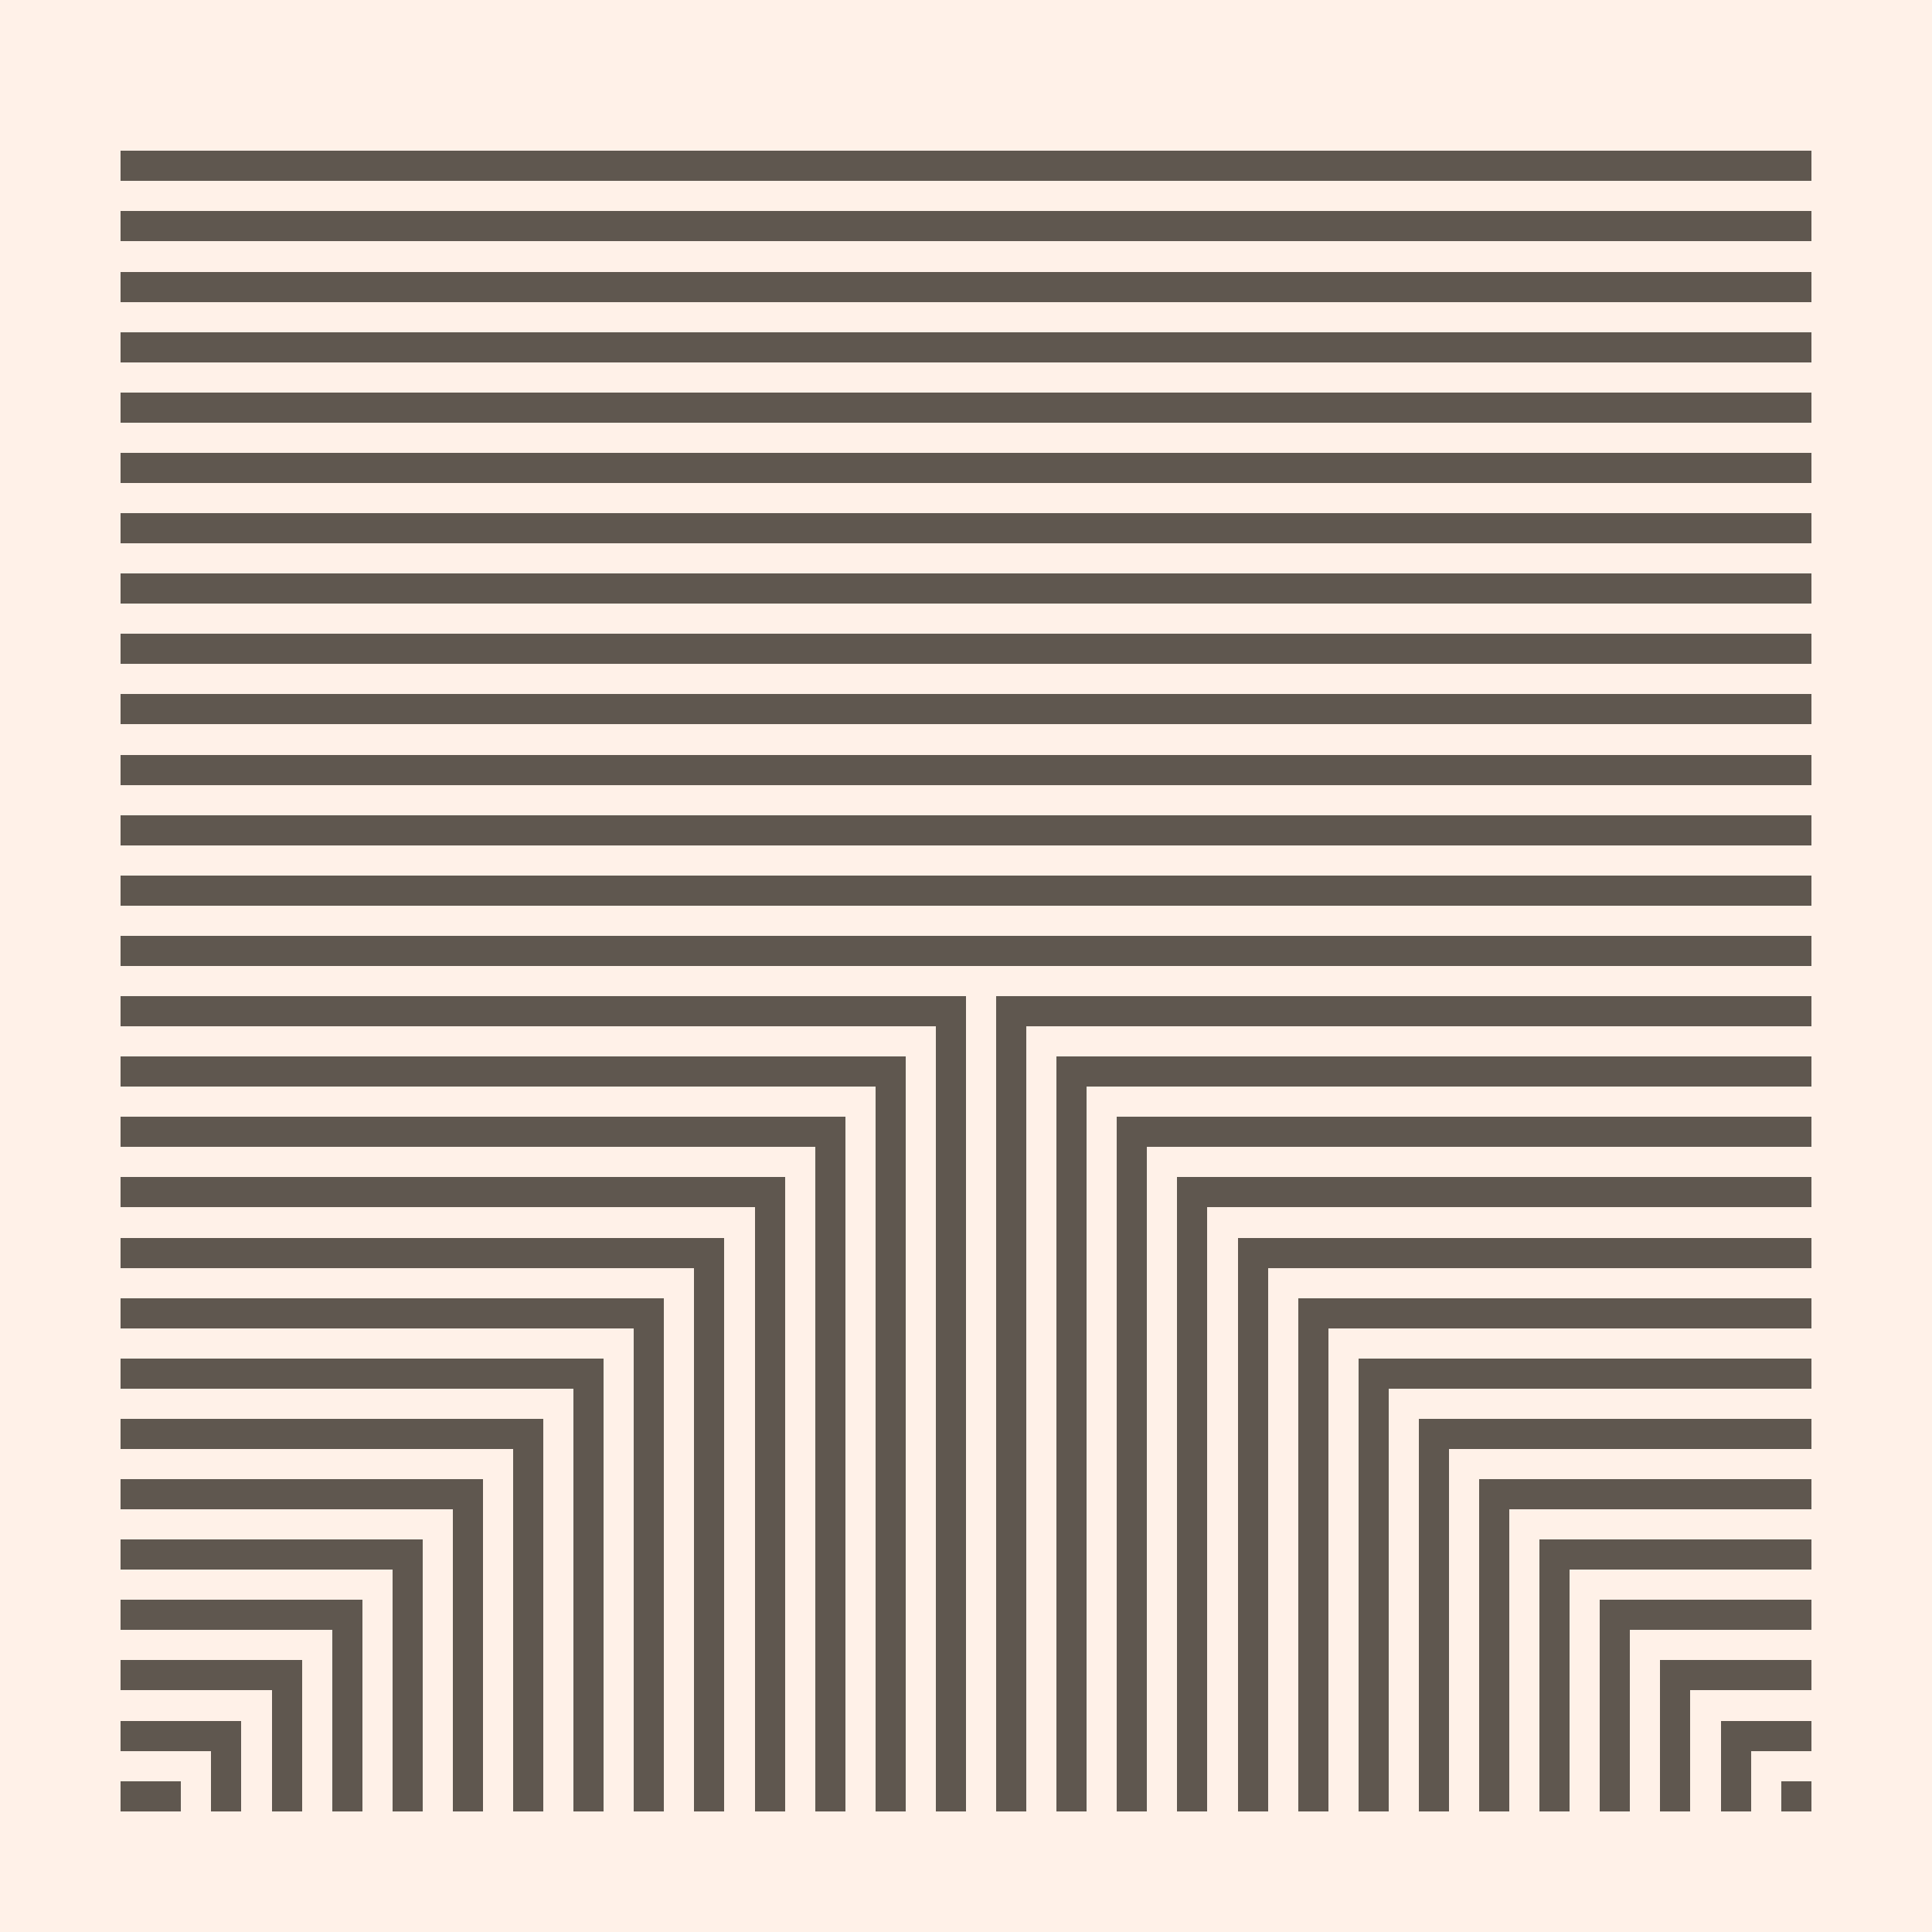 <svg width="1000" height="1000" viewBox="0 0 64 64" version="1.1" xmlns="http://www.w3.org/2000/svg" shape-rendering="crispEdges"><rect x="0" y="0" height="64" width="64" fill="#FFF1E8" /><rect x="5" y="5" height="1" width="1" fill="#5F574F" /><rect x="6" y="5" height="1" width="1" fill="#5F574F" /><rect x="7" y="5" height="1" width="1" fill="#5F574F" /><rect x="8" y="5" height="1" width="1" fill="#5F574F" /><rect x="9" y="5" height="1" width="1" fill="#5F574F" /><rect x="10" y="5" height="1" width="1" fill="#5F574F" /><rect x="11" y="5" height="1" width="1" fill="#5F574F" /><rect x="12" y="5" height="1" width="1" fill="#5F574F" /><rect x="13" y="5" height="1" width="1" fill="#5F574F" /><rect x="14" y="5" height="1" width="1" fill="#5F574F" /><rect x="15" y="5" height="1" width="1" fill="#5F574F" /><rect x="16" y="5" height="1" width="1" fill="#5F574F" /><rect x="17" y="5" height="1" width="1" fill="#5F574F" /><rect x="18" y="5" height="1" width="1" fill="#5F574F" /><rect x="19" y="5" height="1" width="1" fill="#5F574F" /><rect x="20" y="5" height="1" width="1" fill="#5F574F" /><rect x="21" y="5" height="1" width="1" fill="#5F574F" /><rect x="22" y="5" height="1" width="1" fill="#5F574F" /><rect x="23" y="5" height="1" width="1" fill="#5F574F" /><rect x="24" y="5" height="1" width="1" fill="#5F574F" /><rect x="25" y="5" height="1" width="1" fill="#5F574F" /><rect x="26" y="5" height="1" width="1" fill="#5F574F" /><rect x="27" y="5" height="1" width="1" fill="#5F574F" /><rect x="28" y="5" height="1" width="1" fill="#5F574F" /><rect x="29" y="5" height="1" width="1" fill="#5F574F" /><rect x="30" y="5" height="1" width="1" fill="#5F574F" /><rect x="31" y="5" height="1" width="1" fill="#5F574F" /><rect x="32" y="5" height="1" width="1" fill="#5F574F" /><rect x="33" y="5" height="1" width="1" fill="#5F574F" /><rect x="34" y="5" height="1" width="1" fill="#5F574F" /><rect x="35" y="5" height="1" width="1" fill="#5F574F" /><rect x="36" y="5" height="1" width="1" fill="#5F574F" /><rect x="37" y="5" height="1" width="1" fill="#5F574F" /><rect x="38" y="5" height="1" width="1" fill="#5F574F" /><rect x="39" y="5" height="1" width="1" fill="#5F574F" /><rect x="40" y="5" height="1" width="1" fill="#5F574F" /><rect x="41" y="5" height="1" width="1" fill="#5F574F" /><rect x="42" y="5" height="1" width="1" fill="#5F574F" /><rect x="43" y="5" height="1" width="1" fill="#5F574F" /><rect x="44" y="5" height="1" width="1" fill="#5F574F" /><rect x="45" y="5" height="1" width="1" fill="#5F574F" /><rect x="46" y="5" height="1" width="1" fill="#5F574F" /><rect x="47" y="5" height="1" width="1" fill="#5F574F" /><rect x="48" y="5" height="1" width="1" fill="#5F574F" /><rect x="49" y="5" height="1" width="1" fill="#5F574F" /><rect x="50" y="5" height="1" width="1" fill="#5F574F" /><rect x="51" y="5" height="1" width="1" fill="#5F574F" /><rect x="52" y="5" height="1" width="1" fill="#5F574F" /><rect x="53" y="5" height="1" width="1" fill="#5F574F" /><rect x="54" y="5" height="1" width="1" fill="#5F574F" /><rect x="55" y="5" height="1" width="1" fill="#5F574F" /><rect x="56" y="5" height="1" width="1" fill="#5F574F" /><rect x="57" y="5" height="1" width="1" fill="#5F574F" /><rect x="58" y="5" height="1" width="1" fill="#5F574F" /><rect x="59" y="5" height="1" width="1" fill="#5F574F" /><rect x="7" y="7" height="1" width="1" fill="#5F574F" /><rect x="8" y="7" height="1" width="1" fill="#5F574F" /><rect x="9" y="7" height="1" width="1" fill="#5F574F" /><rect x="10" y="7" height="1" width="1" fill="#5F574F" /><rect x="11" y="7" height="1" width="1" fill="#5F574F" /><rect x="12" y="7" height="1" width="1" fill="#5F574F" /><rect x="13" y="7" height="1" width="1" fill="#5F574F" /><rect x="14" y="7" height="1" width="1" fill="#5F574F" /><rect x="15" y="7" height="1" width="1" fill="#5F574F" /><rect x="16" y="7" height="1" width="1" fill="#5F574F" /><rect x="17" y="7" height="1" width="1" fill="#5F574F" /><rect x="18" y="7" height="1" width="1" fill="#5F574F" /><rect x="19" y="7" height="1" width="1" fill="#5F574F" /><rect x="20" y="7" height="1" width="1" fill="#5F574F" /><rect x="21" y="7" height="1" width="1" fill="#5F574F" /><rect x="22" y="7" height="1" width="1" fill="#5F574F" /><rect x="23" y="7" height="1" width="1" fill="#5F574F" /><rect x="24" y="7" height="1" width="1" fill="#5F574F" /><rect x="25" y="7" height="1" width="1" fill="#5F574F" /><rect x="26" y="7" height="1" width="1" fill="#5F574F" /><rect x="27" y="7" height="1" width="1" fill="#5F574F" /><rect x="28" y="7" height="1" width="1" fill="#5F574F" /><rect x="29" y="7" height="1" width="1" fill="#5F574F" /><rect x="30" y="7" height="1" width="1" fill="#5F574F" /><rect x="31" y="7" height="1" width="1" fill="#5F574F" /><rect x="32" y="7" height="1" width="1" fill="#5F574F" /><rect x="33" y="7" height="1" width="1" fill="#5F574F" /><rect x="34" y="7" height="1" width="1" fill="#5F574F" /><rect x="35" y="7" height="1" width="1" fill="#5F574F" /><rect x="36" y="7" height="1" width="1" fill="#5F574F" /><rect x="37" y="7" height="1" width="1" fill="#5F574F" /><rect x="38" y="7" height="1" width="1" fill="#5F574F" /><rect x="39" y="7" height="1" width="1" fill="#5F574F" /><rect x="40" y="7" height="1" width="1" fill="#5F574F" /><rect x="41" y="7" height="1" width="1" fill="#5F574F" /><rect x="42" y="7" height="1" width="1" fill="#5F574F" /><rect x="43" y="7" height="1" width="1" fill="#5F574F" /><rect x="44" y="7" height="1" width="1" fill="#5F574F" /><rect x="45" y="7" height="1" width="1" fill="#5F574F" /><rect x="46" y="7" height="1" width="1" fill="#5F574F" /><rect x="47" y="7" height="1" width="1" fill="#5F574F" /><rect x="48" y="7" height="1" width="1" fill="#5F574F" /><rect x="49" y="7" height="1" width="1" fill="#5F574F" /><rect x="50" y="7" height="1" width="1" fill="#5F574F" /><rect x="51" y="7" height="1" width="1" fill="#5F574F" /><rect x="52" y="7" height="1" width="1" fill="#5F574F" /><rect x="53" y="7" height="1" width="1" fill="#5F574F" /><rect x="54" y="7" height="1" width="1" fill="#5F574F" /><rect x="55" y="7" height="1" width="1" fill="#5F574F" /><rect x="56" y="7" height="1" width="1" fill="#5F574F" /><rect x="57" y="7" height="1" width="1" fill="#5F574F" /><rect x="9" y="9" height="1" width="1" fill="#5F574F" /><rect x="10" y="9" height="1" width="1" fill="#5F574F" /><rect x="11" y="9" height="1" width="1" fill="#5F574F" /><rect x="12" y="9" height="1" width="1" fill="#5F574F" /><rect x="13" y="9" height="1" width="1" fill="#5F574F" /><rect x="14" y="9" height="1" width="1" fill="#5F574F" /><rect x="15" y="9" height="1" width="1" fill="#5F574F" /><rect x="16" y="9" height="1" width="1" fill="#5F574F" /><rect x="17" y="9" height="1" width="1" fill="#5F574F" /><rect x="18" y="9" height="1" width="1" fill="#5F574F" /><rect x="19" y="9" height="1" width="1" fill="#5F574F" /><rect x="20" y="9" height="1" width="1" fill="#5F574F" /><rect x="21" y="9" height="1" width="1" fill="#5F574F" /><rect x="22" y="9" height="1" width="1" fill="#5F574F" /><rect x="23" y="9" height="1" width="1" fill="#5F574F" /><rect x="24" y="9" height="1" width="1" fill="#5F574F" /><rect x="25" y="9" height="1" width="1" fill="#5F574F" /><rect x="26" y="9" height="1" width="1" fill="#5F574F" /><rect x="27" y="9" height="1" width="1" fill="#5F574F" /><rect x="28" y="9" height="1" width="1" fill="#5F574F" /><rect x="29" y="9" height="1" width="1" fill="#5F574F" /><rect x="30" y="9" height="1" width="1" fill="#5F574F" /><rect x="31" y="9" height="1" width="1" fill="#5F574F" /><rect x="32" y="9" height="1" width="1" fill="#5F574F" /><rect x="33" y="9" height="1" width="1" fill="#5F574F" /><rect x="34" y="9" height="1" width="1" fill="#5F574F" /><rect x="35" y="9" height="1" width="1" fill="#5F574F" /><rect x="36" y="9" height="1" width="1" fill="#5F574F" /><rect x="37" y="9" height="1" width="1" fill="#5F574F" /><rect x="38" y="9" height="1" width="1" fill="#5F574F" /><rect x="39" y="9" height="1" width="1" fill="#5F574F" /><rect x="40" y="9" height="1" width="1" fill="#5F574F" /><rect x="41" y="9" height="1" width="1" fill="#5F574F" /><rect x="42" y="9" height="1" width="1" fill="#5F574F" /><rect x="43" y="9" height="1" width="1" fill="#5F574F" /><rect x="44" y="9" height="1" width="1" fill="#5F574F" /><rect x="45" y="9" height="1" width="1" fill="#5F574F" /><rect x="46" y="9" height="1" width="1" fill="#5F574F" /><rect x="47" y="9" height="1" width="1" fill="#5F574F" /><rect x="48" y="9" height="1" width="1" fill="#5F574F" /><rect x="49" y="9" height="1" width="1" fill="#5F574F" /><rect x="50" y="9" height="1" width="1" fill="#5F574F" /><rect x="51" y="9" height="1" width="1" fill="#5F574F" /><rect x="52" y="9" height="1" width="1" fill="#5F574F" /><rect x="53" y="9" height="1" width="1" fill="#5F574F" /><rect x="54" y="9" height="1" width="1" fill="#5F574F" /><rect x="55" y="9" height="1" width="1" fill="#5F574F" /><rect x="11" y="11" height="1" width="1" fill="#5F574F" /><rect x="12" y="11" height="1" width="1" fill="#5F574F" /><rect x="13" y="11" height="1" width="1" fill="#5F574F" /><rect x="14" y="11" height="1" width="1" fill="#5F574F" /><rect x="15" y="11" height="1" width="1" fill="#5F574F" /><rect x="16" y="11" height="1" width="1" fill="#5F574F" /><rect x="17" y="11" height="1" width="1" fill="#5F574F" /><rect x="18" y="11" height="1" width="1" fill="#5F574F" /><rect x="19" y="11" height="1" width="1" fill="#5F574F" /><rect x="20" y="11" height="1" width="1" fill="#5F574F" /><rect x="21" y="11" height="1" width="1" fill="#5F574F" /><rect x="22" y="11" height="1" width="1" fill="#5F574F" /><rect x="23" y="11" height="1" width="1" fill="#5F574F" /><rect x="24" y="11" height="1" width="1" fill="#5F574F" /><rect x="25" y="11" height="1" width="1" fill="#5F574F" /><rect x="26" y="11" height="1" width="1" fill="#5F574F" /><rect x="27" y="11" height="1" width="1" fill="#5F574F" /><rect x="28" y="11" height="1" width="1" fill="#5F574F" /><rect x="29" y="11" height="1" width="1" fill="#5F574F" /><rect x="30" y="11" height="1" width="1" fill="#5F574F" /><rect x="31" y="11" height="1" width="1" fill="#5F574F" /><rect x="32" y="11" height="1" width="1" fill="#5F574F" /><rect x="33" y="11" height="1" width="1" fill="#5F574F" /><rect x="34" y="11" height="1" width="1" fill="#5F574F" /><rect x="35" y="11" height="1" width="1" fill="#5F574F" /><rect x="36" y="11" height="1" width="1" fill="#5F574F" /><rect x="37" y="11" height="1" width="1" fill="#5F574F" /><rect x="38" y="11" height="1" width="1" fill="#5F574F" /><rect x="39" y="11" height="1" width="1" fill="#5F574F" /><rect x="40" y="11" height="1" width="1" fill="#5F574F" /><rect x="41" y="11" height="1" width="1" fill="#5F574F" /><rect x="42" y="11" height="1" width="1" fill="#5F574F" /><rect x="43" y="11" height="1" width="1" fill="#5F574F" /><rect x="44" y="11" height="1" width="1" fill="#5F574F" /><rect x="45" y="11" height="1" width="1" fill="#5F574F" /><rect x="46" y="11" height="1" width="1" fill="#5F574F" /><rect x="47" y="11" height="1" width="1" fill="#5F574F" /><rect x="48" y="11" height="1" width="1" fill="#5F574F" /><rect x="49" y="11" height="1" width="1" fill="#5F574F" /><rect x="50" y="11" height="1" width="1" fill="#5F574F" /><rect x="51" y="11" height="1" width="1" fill="#5F574F" /><rect x="52" y="11" height="1" width="1" fill="#5F574F" /><rect x="53" y="11" height="1" width="1" fill="#5F574F" /><rect x="13" y="13" height="1" width="1" fill="#5F574F" /><rect x="14" y="13" height="1" width="1" fill="#5F574F" /><rect x="15" y="13" height="1" width="1" fill="#5F574F" /><rect x="16" y="13" height="1" width="1" fill="#5F574F" /><rect x="17" y="13" height="1" width="1" fill="#5F574F" /><rect x="18" y="13" height="1" width="1" fill="#5F574F" /><rect x="19" y="13" height="1" width="1" fill="#5F574F" /><rect x="20" y="13" height="1" width="1" fill="#5F574F" /><rect x="21" y="13" height="1" width="1" fill="#5F574F" /><rect x="22" y="13" height="1" width="1" fill="#5F574F" /><rect x="23" y="13" height="1" width="1" fill="#5F574F" /><rect x="24" y="13" height="1" width="1" fill="#5F574F" /><rect x="25" y="13" height="1" width="1" fill="#5F574F" /><rect x="26" y="13" height="1" width="1" fill="#5F574F" /><rect x="27" y="13" height="1" width="1" fill="#5F574F" /><rect x="28" y="13" height="1" width="1" fill="#5F574F" /><rect x="29" y="13" height="1" width="1" fill="#5F574F" /><rect x="30" y="13" height="1" width="1" fill="#5F574F" /><rect x="31" y="13" height="1" width="1" fill="#5F574F" /><rect x="32" y="13" height="1" width="1" fill="#5F574F" /><rect x="33" y="13" height="1" width="1" fill="#5F574F" /><rect x="34" y="13" height="1" width="1" fill="#5F574F" /><rect x="35" y="13" height="1" width="1" fill="#5F574F" /><rect x="36" y="13" height="1" width="1" fill="#5F574F" /><rect x="37" y="13" height="1" width="1" fill="#5F574F" /><rect x="38" y="13" height="1" width="1" fill="#5F574F" /><rect x="39" y="13" height="1" width="1" fill="#5F574F" /><rect x="40" y="13" height="1" width="1" fill="#5F574F" /><rect x="41" y="13" height="1" width="1" fill="#5F574F" /><rect x="42" y="13" height="1" width="1" fill="#5F574F" /><rect x="43" y="13" height="1" width="1" fill="#5F574F" /><rect x="44" y="13" height="1" width="1" fill="#5F574F" /><rect x="45" y="13" height="1" width="1" fill="#5F574F" /><rect x="46" y="13" height="1" width="1" fill="#5F574F" /><rect x="47" y="13" height="1" width="1" fill="#5F574F" /><rect x="48" y="13" height="1" width="1" fill="#5F574F" /><rect x="49" y="13" height="1" width="1" fill="#5F574F" /><rect x="50" y="13" height="1" width="1" fill="#5F574F" /><rect x="51" y="13" height="1" width="1" fill="#5F574F" /><rect x="15" y="15" height="1" width="1" fill="#5F574F" /><rect x="16" y="15" height="1" width="1" fill="#5F574F" /><rect x="17" y="15" height="1" width="1" fill="#5F574F" /><rect x="18" y="15" height="1" width="1" fill="#5F574F" /><rect x="19" y="15" height="1" width="1" fill="#5F574F" /><rect x="20" y="15" height="1" width="1" fill="#5F574F" /><rect x="21" y="15" height="1" width="1" fill="#5F574F" /><rect x="22" y="15" height="1" width="1" fill="#5F574F" /><rect x="23" y="15" height="1" width="1" fill="#5F574F" /><rect x="24" y="15" height="1" width="1" fill="#5F574F" /><rect x="25" y="15" height="1" width="1" fill="#5F574F" /><rect x="26" y="15" height="1" width="1" fill="#5F574F" /><rect x="27" y="15" height="1" width="1" fill="#5F574F" /><rect x="28" y="15" height="1" width="1" fill="#5F574F" /><rect x="29" y="15" height="1" width="1" fill="#5F574F" /><rect x="30" y="15" height="1" width="1" fill="#5F574F" /><rect x="31" y="15" height="1" width="1" fill="#5F574F" /><rect x="32" y="15" height="1" width="1" fill="#5F574F" /><rect x="33" y="15" height="1" width="1" fill="#5F574F" /><rect x="34" y="15" height="1" width="1" fill="#5F574F" /><rect x="35" y="15" height="1" width="1" fill="#5F574F" /><rect x="36" y="15" height="1" width="1" fill="#5F574F" /><rect x="37" y="15" height="1" width="1" fill="#5F574F" /><rect x="38" y="15" height="1" width="1" fill="#5F574F" /><rect x="39" y="15" height="1" width="1" fill="#5F574F" /><rect x="40" y="15" height="1" width="1" fill="#5F574F" /><rect x="41" y="15" height="1" width="1" fill="#5F574F" /><rect x="42" y="15" height="1" width="1" fill="#5F574F" /><rect x="43" y="15" height="1" width="1" fill="#5F574F" /><rect x="44" y="15" height="1" width="1" fill="#5F574F" /><rect x="45" y="15" height="1" width="1" fill="#5F574F" /><rect x="46" y="15" height="1" width="1" fill="#5F574F" /><rect x="47" y="15" height="1" width="1" fill="#5F574F" /><rect x="48" y="15" height="1" width="1" fill="#5F574F" /><rect x="49" y="15" height="1" width="1" fill="#5F574F" /><rect x="17" y="17" height="1" width="1" fill="#5F574F" /><rect x="18" y="17" height="1" width="1" fill="#5F574F" /><rect x="19" y="17" height="1" width="1" fill="#5F574F" /><rect x="20" y="17" height="1" width="1" fill="#5F574F" /><rect x="21" y="17" height="1" width="1" fill="#5F574F" /><rect x="22" y="17" height="1" width="1" fill="#5F574F" /><rect x="23" y="17" height="1" width="1" fill="#5F574F" /><rect x="24" y="17" height="1" width="1" fill="#5F574F" /><rect x="25" y="17" height="1" width="1" fill="#5F574F" /><rect x="26" y="17" height="1" width="1" fill="#5F574F" /><rect x="27" y="17" height="1" width="1" fill="#5F574F" /><rect x="28" y="17" height="1" width="1" fill="#5F574F" /><rect x="29" y="17" height="1" width="1" fill="#5F574F" /><rect x="30" y="17" height="1" width="1" fill="#5F574F" /><rect x="31" y="17" height="1" width="1" fill="#5F574F" /><rect x="32" y="17" height="1" width="1" fill="#5F574F" /><rect x="33" y="17" height="1" width="1" fill="#5F574F" /><rect x="34" y="17" height="1" width="1" fill="#5F574F" /><rect x="35" y="17" height="1" width="1" fill="#5F574F" /><rect x="36" y="17" height="1" width="1" fill="#5F574F" /><rect x="37" y="17" height="1" width="1" fill="#5F574F" /><rect x="38" y="17" height="1" width="1" fill="#5F574F" /><rect x="39" y="17" height="1" width="1" fill="#5F574F" /><rect x="40" y="17" height="1" width="1" fill="#5F574F" /><rect x="41" y="17" height="1" width="1" fill="#5F574F" /><rect x="42" y="17" height="1" width="1" fill="#5F574F" /><rect x="43" y="17" height="1" width="1" fill="#5F574F" /><rect x="44" y="17" height="1" width="1" fill="#5F574F" /><rect x="45" y="17" height="1" width="1" fill="#5F574F" /><rect x="46" y="17" height="1" width="1" fill="#5F574F" /><rect x="47" y="17" height="1" width="1" fill="#5F574F" /><rect x="19" y="19" height="1" width="1" fill="#5F574F" /><rect x="20" y="19" height="1" width="1" fill="#5F574F" /><rect x="21" y="19" height="1" width="1" fill="#5F574F" /><rect x="22" y="19" height="1" width="1" fill="#5F574F" /><rect x="23" y="19" height="1" width="1" fill="#5F574F" /><rect x="24" y="19" height="1" width="1" fill="#5F574F" /><rect x="25" y="19" height="1" width="1" fill="#5F574F" /><rect x="26" y="19" height="1" width="1" fill="#5F574F" /><rect x="27" y="19" height="1" width="1" fill="#5F574F" /><rect x="28" y="19" height="1" width="1" fill="#5F574F" /><rect x="29" y="19" height="1" width="1" fill="#5F574F" /><rect x="30" y="19" height="1" width="1" fill="#5F574F" /><rect x="31" y="19" height="1" width="1" fill="#5F574F" /><rect x="32" y="19" height="1" width="1" fill="#5F574F" /><rect x="33" y="19" height="1" width="1" fill="#5F574F" /><rect x="34" y="19" height="1" width="1" fill="#5F574F" /><rect x="35" y="19" height="1" width="1" fill="#5F574F" /><rect x="36" y="19" height="1" width="1" fill="#5F574F" /><rect x="37" y="19" height="1" width="1" fill="#5F574F" /><rect x="38" y="19" height="1" width="1" fill="#5F574F" /><rect x="39" y="19" height="1" width="1" fill="#5F574F" /><rect x="40" y="19" height="1" width="1" fill="#5F574F" /><rect x="41" y="19" height="1" width="1" fill="#5F574F" /><rect x="42" y="19" height="1" width="1" fill="#5F574F" /><rect x="43" y="19" height="1" width="1" fill="#5F574F" /><rect x="44" y="19" height="1" width="1" fill="#5F574F" /><rect x="45" y="19" height="1" width="1" fill="#5F574F" /><rect x="21" y="21" height="1" width="1" fill="#5F574F" /><rect x="22" y="21" height="1" width="1" fill="#5F574F" /><rect x="23" y="21" height="1" width="1" fill="#5F574F" /><rect x="24" y="21" height="1" width="1" fill="#5F574F" /><rect x="25" y="21" height="1" width="1" fill="#5F574F" /><rect x="26" y="21" height="1" width="1" fill="#5F574F" /><rect x="27" y="21" height="1" width="1" fill="#5F574F" /><rect x="28" y="21" height="1" width="1" fill="#5F574F" /><rect x="29" y="21" height="1" width="1" fill="#5F574F" /><rect x="30" y="21" height="1" width="1" fill="#5F574F" /><rect x="31" y="21" height="1" width="1" fill="#5F574F" /><rect x="32" y="21" height="1" width="1" fill="#5F574F" /><rect x="33" y="21" height="1" width="1" fill="#5F574F" /><rect x="34" y="21" height="1" width="1" fill="#5F574F" /><rect x="35" y="21" height="1" width="1" fill="#5F574F" /><rect x="36" y="21" height="1" width="1" fill="#5F574F" /><rect x="37" y="21" height="1" width="1" fill="#5F574F" /><rect x="38" y="21" height="1" width="1" fill="#5F574F" /><rect x="39" y="21" height="1" width="1" fill="#5F574F" /><rect x="40" y="21" height="1" width="1" fill="#5F574F" /><rect x="41" y="21" height="1" width="1" fill="#5F574F" /><rect x="42" y="21" height="1" width="1" fill="#5F574F" /><rect x="43" y="21" height="1" width="1" fill="#5F574F" /><rect x="23" y="23" height="1" width="1" fill="#5F574F" /><rect x="24" y="23" height="1" width="1" fill="#5F574F" /><rect x="25" y="23" height="1" width="1" fill="#5F574F" /><rect x="26" y="23" height="1" width="1" fill="#5F574F" /><rect x="27" y="23" height="1" width="1" fill="#5F574F" /><rect x="28" y="23" height="1" width="1" fill="#5F574F" /><rect x="29" y="23" height="1" width="1" fill="#5F574F" /><rect x="30" y="23" height="1" width="1" fill="#5F574F" /><rect x="31" y="23" height="1" width="1" fill="#5F574F" /><rect x="32" y="23" height="1" width="1" fill="#5F574F" /><rect x="33" y="23" height="1" width="1" fill="#5F574F" /><rect x="34" y="23" height="1" width="1" fill="#5F574F" /><rect x="35" y="23" height="1" width="1" fill="#5F574F" /><rect x="36" y="23" height="1" width="1" fill="#5F574F" /><rect x="37" y="23" height="1" width="1" fill="#5F574F" /><rect x="38" y="23" height="1" width="1" fill="#5F574F" /><rect x="39" y="23" height="1" width="1" fill="#5F574F" /><rect x="40" y="23" height="1" width="1" fill="#5F574F" /><rect x="41" y="23" height="1" width="1" fill="#5F574F" /><rect x="25" y="25" height="1" width="1" fill="#5F574F" /><rect x="26" y="25" height="1" width="1" fill="#5F574F" /><rect x="27" y="25" height="1" width="1" fill="#5F574F" /><rect x="28" y="25" height="1" width="1" fill="#5F574F" /><rect x="29" y="25" height="1" width="1" fill="#5F574F" /><rect x="30" y="25" height="1" width="1" fill="#5F574F" /><rect x="31" y="25" height="1" width="1" fill="#5F574F" /><rect x="32" y="25" height="1" width="1" fill="#5F574F" /><rect x="33" y="25" height="1" width="1" fill="#5F574F" /><rect x="34" y="25" height="1" width="1" fill="#5F574F" /><rect x="35" y="25" height="1" width="1" fill="#5F574F" /><rect x="36" y="25" height="1" width="1" fill="#5F574F" /><rect x="37" y="25" height="1" width="1" fill="#5F574F" /><rect x="38" y="25" height="1" width="1" fill="#5F574F" /><rect x="39" y="25" height="1" width="1" fill="#5F574F" /><rect x="27" y="27" height="1" width="1" fill="#5F574F" /><rect x="28" y="27" height="1" width="1" fill="#5F574F" /><rect x="29" y="27" height="1" width="1" fill="#5F574F" /><rect x="30" y="27" height="1" width="1" fill="#5F574F" /><rect x="31" y="27" height="1" width="1" fill="#5F574F" /><rect x="32" y="27" height="1" width="1" fill="#5F574F" /><rect x="33" y="27" height="1" width="1" fill="#5F574F" /><rect x="34" y="27" height="1" width="1" fill="#5F574F" /><rect x="35" y="27" height="1" width="1" fill="#5F574F" /><rect x="36" y="27" height="1" width="1" fill="#5F574F" /><rect x="37" y="27" height="1" width="1" fill="#5F574F" /><rect x="29" y="29" height="1" width="1" fill="#5F574F" /><rect x="30" y="29" height="1" width="1" fill="#5F574F" /><rect x="31" y="29" height="1" width="1" fill="#5F574F" /><rect x="32" y="29" height="1" width="1" fill="#5F574F" /><rect x="33" y="29" height="1" width="1" fill="#5F574F" /><rect x="34" y="29" height="1" width="1" fill="#5F574F" /><rect x="35" y="29" height="1" width="1" fill="#5F574F" /><rect x="31" y="31" height="1" width="1" fill="#5F574F" /><rect x="32" y="31" height="1" width="1" fill="#5F574F" /><rect x="33" y="31" height="1" width="1" fill="#5F574F" /><rect x="5" y="59" height="1" width="1" fill="#5F574F" /><rect x="7" y="57" height="1" width="1" fill="#5F574F" /><rect x="7" y="58" height="1" width="1" fill="#5F574F" /><rect x="7" y="59" height="1" width="1" fill="#5F574F" /><rect x="9" y="55" height="1" width="1" fill="#5F574F" /><rect x="9" y="56" height="1" width="1" fill="#5F574F" /><rect x="9" y="57" height="1" width="1" fill="#5F574F" /><rect x="9" y="58" height="1" width="1" fill="#5F574F" /><rect x="9" y="59" height="1" width="1" fill="#5F574F" /><rect x="11" y="53" height="1" width="1" fill="#5F574F" /><rect x="11" y="54" height="1" width="1" fill="#5F574F" /><rect x="11" y="55" height="1" width="1" fill="#5F574F" /><rect x="11" y="56" height="1" width="1" fill="#5F574F" /><rect x="11" y="57" height="1" width="1" fill="#5F574F" /><rect x="11" y="58" height="1" width="1" fill="#5F574F" /><rect x="11" y="59" height="1" width="1" fill="#5F574F" /><rect x="13" y="51" height="1" width="1" fill="#5F574F" /><rect x="13" y="52" height="1" width="1" fill="#5F574F" /><rect x="13" y="53" height="1" width="1" fill="#5F574F" /><rect x="13" y="54" height="1" width="1" fill="#5F574F" /><rect x="13" y="55" height="1" width="1" fill="#5F574F" /><rect x="13" y="56" height="1" width="1" fill="#5F574F" /><rect x="13" y="57" height="1" width="1" fill="#5F574F" /><rect x="13" y="58" height="1" width="1" fill="#5F574F" /><rect x="13" y="59" height="1" width="1" fill="#5F574F" /><rect x="15" y="49" height="1" width="1" fill="#5F574F" /><rect x="15" y="50" height="1" width="1" fill="#5F574F" /><rect x="15" y="51" height="1" width="1" fill="#5F574F" /><rect x="15" y="52" height="1" width="1" fill="#5F574F" /><rect x="15" y="53" height="1" width="1" fill="#5F574F" /><rect x="15" y="54" height="1" width="1" fill="#5F574F" /><rect x="15" y="55" height="1" width="1" fill="#5F574F" /><rect x="15" y="56" height="1" width="1" fill="#5F574F" /><rect x="15" y="57" height="1" width="1" fill="#5F574F" /><rect x="15" y="58" height="1" width="1" fill="#5F574F" /><rect x="15" y="59" height="1" width="1" fill="#5F574F" /><rect x="17" y="47" height="1" width="1" fill="#5F574F" /><rect x="17" y="48" height="1" width="1" fill="#5F574F" /><rect x="17" y="49" height="1" width="1" fill="#5F574F" /><rect x="17" y="50" height="1" width="1" fill="#5F574F" /><rect x="17" y="51" height="1" width="1" fill="#5F574F" /><rect x="17" y="52" height="1" width="1" fill="#5F574F" /><rect x="17" y="53" height="1" width="1" fill="#5F574F" /><rect x="17" y="54" height="1" width="1" fill="#5F574F" /><rect x="17" y="55" height="1" width="1" fill="#5F574F" /><rect x="17" y="56" height="1" width="1" fill="#5F574F" /><rect x="17" y="57" height="1" width="1" fill="#5F574F" /><rect x="17" y="58" height="1" width="1" fill="#5F574F" /><rect x="17" y="59" height="1" width="1" fill="#5F574F" /><rect x="19" y="45" height="1" width="1" fill="#5F574F" /><rect x="19" y="46" height="1" width="1" fill="#5F574F" /><rect x="19" y="47" height="1" width="1" fill="#5F574F" /><rect x="19" y="48" height="1" width="1" fill="#5F574F" /><rect x="19" y="49" height="1" width="1" fill="#5F574F" /><rect x="19" y="50" height="1" width="1" fill="#5F574F" /><rect x="19" y="51" height="1" width="1" fill="#5F574F" /><rect x="19" y="52" height="1" width="1" fill="#5F574F" /><rect x="19" y="53" height="1" width="1" fill="#5F574F" /><rect x="19" y="54" height="1" width="1" fill="#5F574F" /><rect x="19" y="55" height="1" width="1" fill="#5F574F" /><rect x="19" y="56" height="1" width="1" fill="#5F574F" /><rect x="19" y="57" height="1" width="1" fill="#5F574F" /><rect x="19" y="58" height="1" width="1" fill="#5F574F" /><rect x="19" y="59" height="1" width="1" fill="#5F574F" /><rect x="21" y="43" height="1" width="1" fill="#5F574F" /><rect x="21" y="44" height="1" width="1" fill="#5F574F" /><rect x="21" y="45" height="1" width="1" fill="#5F574F" /><rect x="21" y="46" height="1" width="1" fill="#5F574F" /><rect x="21" y="47" height="1" width="1" fill="#5F574F" /><rect x="21" y="48" height="1" width="1" fill="#5F574F" /><rect x="21" y="49" height="1" width="1" fill="#5F574F" /><rect x="21" y="50" height="1" width="1" fill="#5F574F" /><rect x="21" y="51" height="1" width="1" fill="#5F574F" /><rect x="21" y="52" height="1" width="1" fill="#5F574F" /><rect x="21" y="53" height="1" width="1" fill="#5F574F" /><rect x="21" y="54" height="1" width="1" fill="#5F574F" /><rect x="21" y="55" height="1" width="1" fill="#5F574F" /><rect x="21" y="56" height="1" width="1" fill="#5F574F" /><rect x="21" y="57" height="1" width="1" fill="#5F574F" /><rect x="21" y="58" height="1" width="1" fill="#5F574F" /><rect x="21" y="59" height="1" width="1" fill="#5F574F" /><rect x="23" y="41" height="1" width="1" fill="#5F574F" /><rect x="23" y="42" height="1" width="1" fill="#5F574F" /><rect x="23" y="43" height="1" width="1" fill="#5F574F" /><rect x="23" y="44" height="1" width="1" fill="#5F574F" /><rect x="23" y="45" height="1" width="1" fill="#5F574F" /><rect x="23" y="46" height="1" width="1" fill="#5F574F" /><rect x="23" y="47" height="1" width="1" fill="#5F574F" /><rect x="23" y="48" height="1" width="1" fill="#5F574F" /><rect x="23" y="49" height="1" width="1" fill="#5F574F" /><rect x="23" y="50" height="1" width="1" fill="#5F574F" /><rect x="23" y="51" height="1" width="1" fill="#5F574F" /><rect x="23" y="52" height="1" width="1" fill="#5F574F" /><rect x="23" y="53" height="1" width="1" fill="#5F574F" /><rect x="23" y="54" height="1" width="1" fill="#5F574F" /><rect x="23" y="55" height="1" width="1" fill="#5F574F" /><rect x="23" y="56" height="1" width="1" fill="#5F574F" /><rect x="23" y="57" height="1" width="1" fill="#5F574F" /><rect x="23" y="58" height="1" width="1" fill="#5F574F" /><rect x="23" y="59" height="1" width="1" fill="#5F574F" /><rect x="25" y="39" height="1" width="1" fill="#5F574F" /><rect x="25" y="40" height="1" width="1" fill="#5F574F" /><rect x="25" y="41" height="1" width="1" fill="#5F574F" /><rect x="25" y="42" height="1" width="1" fill="#5F574F" /><rect x="25" y="43" height="1" width="1" fill="#5F574F" /><rect x="25" y="44" height="1" width="1" fill="#5F574F" /><rect x="25" y="45" height="1" width="1" fill="#5F574F" /><rect x="25" y="46" height="1" width="1" fill="#5F574F" /><rect x="25" y="47" height="1" width="1" fill="#5F574F" /><rect x="25" y="48" height="1" width="1" fill="#5F574F" /><rect x="25" y="49" height="1" width="1" fill="#5F574F" /><rect x="25" y="50" height="1" width="1" fill="#5F574F" /><rect x="25" y="51" height="1" width="1" fill="#5F574F" /><rect x="25" y="52" height="1" width="1" fill="#5F574F" /><rect x="25" y="53" height="1" width="1" fill="#5F574F" /><rect x="25" y="54" height="1" width="1" fill="#5F574F" /><rect x="25" y="55" height="1" width="1" fill="#5F574F" /><rect x="25" y="56" height="1" width="1" fill="#5F574F" /><rect x="25" y="57" height="1" width="1" fill="#5F574F" /><rect x="25" y="58" height="1" width="1" fill="#5F574F" /><rect x="25" y="59" height="1" width="1" fill="#5F574F" /><rect x="27" y="37" height="1" width="1" fill="#5F574F" /><rect x="27" y="38" height="1" width="1" fill="#5F574F" /><rect x="27" y="39" height="1" width="1" fill="#5F574F" /><rect x="27" y="40" height="1" width="1" fill="#5F574F" /><rect x="27" y="41" height="1" width="1" fill="#5F574F" /><rect x="27" y="42" height="1" width="1" fill="#5F574F" /><rect x="27" y="43" height="1" width="1" fill="#5F574F" /><rect x="27" y="44" height="1" width="1" fill="#5F574F" /><rect x="27" y="45" height="1" width="1" fill="#5F574F" /><rect x="27" y="46" height="1" width="1" fill="#5F574F" /><rect x="27" y="47" height="1" width="1" fill="#5F574F" /><rect x="27" y="48" height="1" width="1" fill="#5F574F" /><rect x="27" y="49" height="1" width="1" fill="#5F574F" /><rect x="27" y="50" height="1" width="1" fill="#5F574F" /><rect x="27" y="51" height="1" width="1" fill="#5F574F" /><rect x="27" y="52" height="1" width="1" fill="#5F574F" /><rect x="27" y="53" height="1" width="1" fill="#5F574F" /><rect x="27" y="54" height="1" width="1" fill="#5F574F" /><rect x="27" y="55" height="1" width="1" fill="#5F574F" /><rect x="27" y="56" height="1" width="1" fill="#5F574F" /><rect x="27" y="57" height="1" width="1" fill="#5F574F" /><rect x="27" y="58" height="1" width="1" fill="#5F574F" /><rect x="27" y="59" height="1" width="1" fill="#5F574F" /><rect x="29" y="35" height="1" width="1" fill="#5F574F" /><rect x="29" y="36" height="1" width="1" fill="#5F574F" /><rect x="29" y="37" height="1" width="1" fill="#5F574F" /><rect x="29" y="38" height="1" width="1" fill="#5F574F" /><rect x="29" y="39" height="1" width="1" fill="#5F574F" /><rect x="29" y="40" height="1" width="1" fill="#5F574F" /><rect x="29" y="41" height="1" width="1" fill="#5F574F" /><rect x="29" y="42" height="1" width="1" fill="#5F574F" /><rect x="29" y="43" height="1" width="1" fill="#5F574F" /><rect x="29" y="44" height="1" width="1" fill="#5F574F" /><rect x="29" y="45" height="1" width="1" fill="#5F574F" /><rect x="29" y="46" height="1" width="1" fill="#5F574F" /><rect x="29" y="47" height="1" width="1" fill="#5F574F" /><rect x="29" y="48" height="1" width="1" fill="#5F574F" /><rect x="29" y="49" height="1" width="1" fill="#5F574F" /><rect x="29" y="50" height="1" width="1" fill="#5F574F" /><rect x="29" y="51" height="1" width="1" fill="#5F574F" /><rect x="29" y="52" height="1" width="1" fill="#5F574F" /><rect x="29" y="53" height="1" width="1" fill="#5F574F" /><rect x="29" y="54" height="1" width="1" fill="#5F574F" /><rect x="29" y="55" height="1" width="1" fill="#5F574F" /><rect x="29" y="56" height="1" width="1" fill="#5F574F" /><rect x="29" y="57" height="1" width="1" fill="#5F574F" /><rect x="29" y="58" height="1" width="1" fill="#5F574F" /><rect x="29" y="59" height="1" width="1" fill="#5F574F" /><rect x="31" y="33" height="1" width="1" fill="#5F574F" /><rect x="31" y="34" height="1" width="1" fill="#5F574F" /><rect x="31" y="35" height="1" width="1" fill="#5F574F" /><rect x="31" y="36" height="1" width="1" fill="#5F574F" /><rect x="31" y="37" height="1" width="1" fill="#5F574F" /><rect x="31" y="38" height="1" width="1" fill="#5F574F" /><rect x="31" y="39" height="1" width="1" fill="#5F574F" /><rect x="31" y="40" height="1" width="1" fill="#5F574F" /><rect x="31" y="41" height="1" width="1" fill="#5F574F" /><rect x="31" y="42" height="1" width="1" fill="#5F574F" /><rect x="31" y="43" height="1" width="1" fill="#5F574F" /><rect x="31" y="44" height="1" width="1" fill="#5F574F" /><rect x="31" y="45" height="1" width="1" fill="#5F574F" /><rect x="31" y="46" height="1" width="1" fill="#5F574F" /><rect x="31" y="47" height="1" width="1" fill="#5F574F" /><rect x="31" y="48" height="1" width="1" fill="#5F574F" /><rect x="31" y="49" height="1" width="1" fill="#5F574F" /><rect x="31" y="50" height="1" width="1" fill="#5F574F" /><rect x="31" y="51" height="1" width="1" fill="#5F574F" /><rect x="31" y="52" height="1" width="1" fill="#5F574F" /><rect x="31" y="53" height="1" width="1" fill="#5F574F" /><rect x="31" y="54" height="1" width="1" fill="#5F574F" /><rect x="31" y="55" height="1" width="1" fill="#5F574F" /><rect x="31" y="56" height="1" width="1" fill="#5F574F" /><rect x="31" y="57" height="1" width="1" fill="#5F574F" /><rect x="31" y="58" height="1" width="1" fill="#5F574F" /><rect x="31" y="59" height="1" width="1" fill="#5F574F" /><rect x="33" y="33" height="1" width="1" fill="#5F574F" /><rect x="33" y="34" height="1" width="1" fill="#5F574F" /><rect x="33" y="35" height="1" width="1" fill="#5F574F" /><rect x="33" y="36" height="1" width="1" fill="#5F574F" /><rect x="33" y="37" height="1" width="1" fill="#5F574F" /><rect x="33" y="38" height="1" width="1" fill="#5F574F" /><rect x="33" y="39" height="1" width="1" fill="#5F574F" /><rect x="33" y="40" height="1" width="1" fill="#5F574F" /><rect x="33" y="41" height="1" width="1" fill="#5F574F" /><rect x="33" y="42" height="1" width="1" fill="#5F574F" /><rect x="33" y="43" height="1" width="1" fill="#5F574F" /><rect x="33" y="44" height="1" width="1" fill="#5F574F" /><rect x="33" y="45" height="1" width="1" fill="#5F574F" /><rect x="33" y="46" height="1" width="1" fill="#5F574F" /><rect x="33" y="47" height="1" width="1" fill="#5F574F" /><rect x="33" y="48" height="1" width="1" fill="#5F574F" /><rect x="33" y="49" height="1" width="1" fill="#5F574F" /><rect x="33" y="50" height="1" width="1" fill="#5F574F" /><rect x="33" y="51" height="1" width="1" fill="#5F574F" /><rect x="33" y="52" height="1" width="1" fill="#5F574F" /><rect x="33" y="53" height="1" width="1" fill="#5F574F" /><rect x="33" y="54" height="1" width="1" fill="#5F574F" /><rect x="33" y="55" height="1" width="1" fill="#5F574F" /><rect x="33" y="56" height="1" width="1" fill="#5F574F" /><rect x="33" y="57" height="1" width="1" fill="#5F574F" /><rect x="33" y="58" height="1" width="1" fill="#5F574F" /><rect x="33" y="59" height="1" width="1" fill="#5F574F" /><rect x="35" y="35" height="1" width="1" fill="#5F574F" /><rect x="35" y="36" height="1" width="1" fill="#5F574F" /><rect x="35" y="37" height="1" width="1" fill="#5F574F" /><rect x="35" y="38" height="1" width="1" fill="#5F574F" /><rect x="35" y="39" height="1" width="1" fill="#5F574F" /><rect x="35" y="40" height="1" width="1" fill="#5F574F" /><rect x="35" y="41" height="1" width="1" fill="#5F574F" /><rect x="35" y="42" height="1" width="1" fill="#5F574F" /><rect x="35" y="43" height="1" width="1" fill="#5F574F" /><rect x="35" y="44" height="1" width="1" fill="#5F574F" /><rect x="35" y="45" height="1" width="1" fill="#5F574F" /><rect x="35" y="46" height="1" width="1" fill="#5F574F" /><rect x="35" y="47" height="1" width="1" fill="#5F574F" /><rect x="35" y="48" height="1" width="1" fill="#5F574F" /><rect x="35" y="49" height="1" width="1" fill="#5F574F" /><rect x="35" y="50" height="1" width="1" fill="#5F574F" /><rect x="35" y="51" height="1" width="1" fill="#5F574F" /><rect x="35" y="52" height="1" width="1" fill="#5F574F" /><rect x="35" y="53" height="1" width="1" fill="#5F574F" /><rect x="35" y="54" height="1" width="1" fill="#5F574F" /><rect x="35" y="55" height="1" width="1" fill="#5F574F" /><rect x="35" y="56" height="1" width="1" fill="#5F574F" /><rect x="35" y="57" height="1" width="1" fill="#5F574F" /><rect x="35" y="58" height="1" width="1" fill="#5F574F" /><rect x="35" y="59" height="1" width="1" fill="#5F574F" /><rect x="37" y="37" height="1" width="1" fill="#5F574F" /><rect x="37" y="38" height="1" width="1" fill="#5F574F" /><rect x="37" y="39" height="1" width="1" fill="#5F574F" /><rect x="37" y="40" height="1" width="1" fill="#5F574F" /><rect x="37" y="41" height="1" width="1" fill="#5F574F" /><rect x="37" y="42" height="1" width="1" fill="#5F574F" /><rect x="37" y="43" height="1" width="1" fill="#5F574F" /><rect x="37" y="44" height="1" width="1" fill="#5F574F" /><rect x="37" y="45" height="1" width="1" fill="#5F574F" /><rect x="37" y="46" height="1" width="1" fill="#5F574F" /><rect x="37" y="47" height="1" width="1" fill="#5F574F" /><rect x="37" y="48" height="1" width="1" fill="#5F574F" /><rect x="37" y="49" height="1" width="1" fill="#5F574F" /><rect x="37" y="50" height="1" width="1" fill="#5F574F" /><rect x="37" y="51" height="1" width="1" fill="#5F574F" /><rect x="37" y="52" height="1" width="1" fill="#5F574F" /><rect x="37" y="53" height="1" width="1" fill="#5F574F" /><rect x="37" y="54" height="1" width="1" fill="#5F574F" /><rect x="37" y="55" height="1" width="1" fill="#5F574F" /><rect x="37" y="56" height="1" width="1" fill="#5F574F" /><rect x="37" y="57" height="1" width="1" fill="#5F574F" /><rect x="37" y="58" height="1" width="1" fill="#5F574F" /><rect x="37" y="59" height="1" width="1" fill="#5F574F" /><rect x="39" y="39" height="1" width="1" fill="#5F574F" /><rect x="39" y="40" height="1" width="1" fill="#5F574F" /><rect x="39" y="41" height="1" width="1" fill="#5F574F" /><rect x="39" y="42" height="1" width="1" fill="#5F574F" /><rect x="39" y="43" height="1" width="1" fill="#5F574F" /><rect x="39" y="44" height="1" width="1" fill="#5F574F" /><rect x="39" y="45" height="1" width="1" fill="#5F574F" /><rect x="39" y="46" height="1" width="1" fill="#5F574F" /><rect x="39" y="47" height="1" width="1" fill="#5F574F" /><rect x="39" y="48" height="1" width="1" fill="#5F574F" /><rect x="39" y="49" height="1" width="1" fill="#5F574F" /><rect x="39" y="50" height="1" width="1" fill="#5F574F" /><rect x="39" y="51" height="1" width="1" fill="#5F574F" /><rect x="39" y="52" height="1" width="1" fill="#5F574F" /><rect x="39" y="53" height="1" width="1" fill="#5F574F" /><rect x="39" y="54" height="1" width="1" fill="#5F574F" /><rect x="39" y="55" height="1" width="1" fill="#5F574F" /><rect x="39" y="56" height="1" width="1" fill="#5F574F" /><rect x="39" y="57" height="1" width="1" fill="#5F574F" /><rect x="39" y="58" height="1" width="1" fill="#5F574F" /><rect x="39" y="59" height="1" width="1" fill="#5F574F" /><rect x="41" y="41" height="1" width="1" fill="#5F574F" /><rect x="41" y="42" height="1" width="1" fill="#5F574F" /><rect x="41" y="43" height="1" width="1" fill="#5F574F" /><rect x="41" y="44" height="1" width="1" fill="#5F574F" /><rect x="41" y="45" height="1" width="1" fill="#5F574F" /><rect x="41" y="46" height="1" width="1" fill="#5F574F" /><rect x="41" y="47" height="1" width="1" fill="#5F574F" /><rect x="41" y="48" height="1" width="1" fill="#5F574F" /><rect x="41" y="49" height="1" width="1" fill="#5F574F" /><rect x="41" y="50" height="1" width="1" fill="#5F574F" /><rect x="41" y="51" height="1" width="1" fill="#5F574F" /><rect x="41" y="52" height="1" width="1" fill="#5F574F" /><rect x="41" y="53" height="1" width="1" fill="#5F574F" /><rect x="41" y="54" height="1" width="1" fill="#5F574F" /><rect x="41" y="55" height="1" width="1" fill="#5F574F" /><rect x="41" y="56" height="1" width="1" fill="#5F574F" /><rect x="41" y="57" height="1" width="1" fill="#5F574F" /><rect x="41" y="58" height="1" width="1" fill="#5F574F" /><rect x="41" y="59" height="1" width="1" fill="#5F574F" /><rect x="43" y="43" height="1" width="1" fill="#5F574F" /><rect x="43" y="44" height="1" width="1" fill="#5F574F" /><rect x="43" y="45" height="1" width="1" fill="#5F574F" /><rect x="43" y="46" height="1" width="1" fill="#5F574F" /><rect x="43" y="47" height="1" width="1" fill="#5F574F" /><rect x="43" y="48" height="1" width="1" fill="#5F574F" /><rect x="43" y="49" height="1" width="1" fill="#5F574F" /><rect x="43" y="50" height="1" width="1" fill="#5F574F" /><rect x="43" y="51" height="1" width="1" fill="#5F574F" /><rect x="43" y="52" height="1" width="1" fill="#5F574F" /><rect x="43" y="53" height="1" width="1" fill="#5F574F" /><rect x="43" y="54" height="1" width="1" fill="#5F574F" /><rect x="43" y="55" height="1" width="1" fill="#5F574F" /><rect x="43" y="56" height="1" width="1" fill="#5F574F" /><rect x="43" y="57" height="1" width="1" fill="#5F574F" /><rect x="43" y="58" height="1" width="1" fill="#5F574F" /><rect x="43" y="59" height="1" width="1" fill="#5F574F" /><rect x="45" y="45" height="1" width="1" fill="#5F574F" /><rect x="45" y="46" height="1" width="1" fill="#5F574F" /><rect x="45" y="47" height="1" width="1" fill="#5F574F" /><rect x="45" y="48" height="1" width="1" fill="#5F574F" /><rect x="45" y="49" height="1" width="1" fill="#5F574F" /><rect x="45" y="50" height="1" width="1" fill="#5F574F" /><rect x="45" y="51" height="1" width="1" fill="#5F574F" /><rect x="45" y="52" height="1" width="1" fill="#5F574F" /><rect x="45" y="53" height="1" width="1" fill="#5F574F" /><rect x="45" y="54" height="1" width="1" fill="#5F574F" /><rect x="45" y="55" height="1" width="1" fill="#5F574F" /><rect x="45" y="56" height="1" width="1" fill="#5F574F" /><rect x="45" y="57" height="1" width="1" fill="#5F574F" /><rect x="45" y="58" height="1" width="1" fill="#5F574F" /><rect x="45" y="59" height="1" width="1" fill="#5F574F" /><rect x="47" y="47" height="1" width="1" fill="#5F574F" /><rect x="47" y="48" height="1" width="1" fill="#5F574F" /><rect x="47" y="49" height="1" width="1" fill="#5F574F" /><rect x="47" y="50" height="1" width="1" fill="#5F574F" /><rect x="47" y="51" height="1" width="1" fill="#5F574F" /><rect x="47" y="52" height="1" width="1" fill="#5F574F" /><rect x="47" y="53" height="1" width="1" fill="#5F574F" /><rect x="47" y="54" height="1" width="1" fill="#5F574F" /><rect x="47" y="55" height="1" width="1" fill="#5F574F" /><rect x="47" y="56" height="1" width="1" fill="#5F574F" /><rect x="47" y="57" height="1" width="1" fill="#5F574F" /><rect x="47" y="58" height="1" width="1" fill="#5F574F" /><rect x="47" y="59" height="1" width="1" fill="#5F574F" /><rect x="49" y="49" height="1" width="1" fill="#5F574F" /><rect x="49" y="50" height="1" width="1" fill="#5F574F" /><rect x="49" y="51" height="1" width="1" fill="#5F574F" /><rect x="49" y="52" height="1" width="1" fill="#5F574F" /><rect x="49" y="53" height="1" width="1" fill="#5F574F" /><rect x="49" y="54" height="1" width="1" fill="#5F574F" /><rect x="49" y="55" height="1" width="1" fill="#5F574F" /><rect x="49" y="56" height="1" width="1" fill="#5F574F" /><rect x="49" y="57" height="1" width="1" fill="#5F574F" /><rect x="49" y="58" height="1" width="1" fill="#5F574F" /><rect x="49" y="59" height="1" width="1" fill="#5F574F" /><rect x="51" y="51" height="1" width="1" fill="#5F574F" /><rect x="51" y="52" height="1" width="1" fill="#5F574F" /><rect x="51" y="53" height="1" width="1" fill="#5F574F" /><rect x="51" y="54" height="1" width="1" fill="#5F574F" /><rect x="51" y="55" height="1" width="1" fill="#5F574F" /><rect x="51" y="56" height="1" width="1" fill="#5F574F" /><rect x="51" y="57" height="1" width="1" fill="#5F574F" /><rect x="51" y="58" height="1" width="1" fill="#5F574F" /><rect x="51" y="59" height="1" width="1" fill="#5F574F" /><rect x="53" y="53" height="1" width="1" fill="#5F574F" /><rect x="53" y="54" height="1" width="1" fill="#5F574F" /><rect x="53" y="55" height="1" width="1" fill="#5F574F" /><rect x="53" y="56" height="1" width="1" fill="#5F574F" /><rect x="53" y="57" height="1" width="1" fill="#5F574F" /><rect x="53" y="58" height="1" width="1" fill="#5F574F" /><rect x="53" y="59" height="1" width="1" fill="#5F574F" /><rect x="55" y="55" height="1" width="1" fill="#5F574F" /><rect x="55" y="56" height="1" width="1" fill="#5F574F" /><rect x="55" y="57" height="1" width="1" fill="#5F574F" /><rect x="55" y="58" height="1" width="1" fill="#5F574F" /><rect x="55" y="59" height="1" width="1" fill="#5F574F" /><rect x="57" y="57" height="1" width="1" fill="#5F574F" /><rect x="57" y="58" height="1" width="1" fill="#5F574F" /><rect x="57" y="59" height="1" width="1" fill="#5F574F" /><rect x="59" y="59" height="1" width="1" fill="#5F574F" /><rect x="4" y="5" height="1" width="1" fill="#5F574F" /><rect x="5" y="5" height="1" width="1" fill="#5F574F" /><rect x="4" y="7" height="1" width="1" fill="#5F574F" /><rect x="5" y="7" height="1" width="1" fill="#5F574F" /><rect x="6" y="7" height="1" width="1" fill="#5F574F" /><rect x="7" y="7" height="1" width="1" fill="#5F574F" /><rect x="4" y="9" height="1" width="1" fill="#5F574F" /><rect x="5" y="9" height="1" width="1" fill="#5F574F" /><rect x="6" y="9" height="1" width="1" fill="#5F574F" /><rect x="7" y="9" height="1" width="1" fill="#5F574F" /><rect x="8" y="9" height="1" width="1" fill="#5F574F" /><rect x="9" y="9" height="1" width="1" fill="#5F574F" /><rect x="4" y="11" height="1" width="1" fill="#5F574F" /><rect x="5" y="11" height="1" width="1" fill="#5F574F" /><rect x="6" y="11" height="1" width="1" fill="#5F574F" /><rect x="7" y="11" height="1" width="1" fill="#5F574F" /><rect x="8" y="11" height="1" width="1" fill="#5F574F" /><rect x="9" y="11" height="1" width="1" fill="#5F574F" /><rect x="10" y="11" height="1" width="1" fill="#5F574F" /><rect x="11" y="11" height="1" width="1" fill="#5F574F" /><rect x="4" y="13" height="1" width="1" fill="#5F574F" /><rect x="5" y="13" height="1" width="1" fill="#5F574F" /><rect x="6" y="13" height="1" width="1" fill="#5F574F" /><rect x="7" y="13" height="1" width="1" fill="#5F574F" /><rect x="8" y="13" height="1" width="1" fill="#5F574F" /><rect x="9" y="13" height="1" width="1" fill="#5F574F" /><rect x="10" y="13" height="1" width="1" fill="#5F574F" /><rect x="11" y="13" height="1" width="1" fill="#5F574F" /><rect x="12" y="13" height="1" width="1" fill="#5F574F" /><rect x="13" y="13" height="1" width="1" fill="#5F574F" /><rect x="4" y="15" height="1" width="1" fill="#5F574F" /><rect x="5" y="15" height="1" width="1" fill="#5F574F" /><rect x="6" y="15" height="1" width="1" fill="#5F574F" /><rect x="7" y="15" height="1" width="1" fill="#5F574F" /><rect x="8" y="15" height="1" width="1" fill="#5F574F" /><rect x="9" y="15" height="1" width="1" fill="#5F574F" /><rect x="10" y="15" height="1" width="1" fill="#5F574F" /><rect x="11" y="15" height="1" width="1" fill="#5F574F" /><rect x="12" y="15" height="1" width="1" fill="#5F574F" /><rect x="13" y="15" height="1" width="1" fill="#5F574F" /><rect x="14" y="15" height="1" width="1" fill="#5F574F" /><rect x="15" y="15" height="1" width="1" fill="#5F574F" /><rect x="4" y="17" height="1" width="1" fill="#5F574F" /><rect x="5" y="17" height="1" width="1" fill="#5F574F" /><rect x="6" y="17" height="1" width="1" fill="#5F574F" /><rect x="7" y="17" height="1" width="1" fill="#5F574F" /><rect x="8" y="17" height="1" width="1" fill="#5F574F" /><rect x="9" y="17" height="1" width="1" fill="#5F574F" /><rect x="10" y="17" height="1" width="1" fill="#5F574F" /><rect x="11" y="17" height="1" width="1" fill="#5F574F" /><rect x="12" y="17" height="1" width="1" fill="#5F574F" /><rect x="13" y="17" height="1" width="1" fill="#5F574F" /><rect x="14" y="17" height="1" width="1" fill="#5F574F" /><rect x="15" y="17" height="1" width="1" fill="#5F574F" /><rect x="16" y="17" height="1" width="1" fill="#5F574F" /><rect x="17" y="17" height="1" width="1" fill="#5F574F" /><rect x="4" y="19" height="1" width="1" fill="#5F574F" /><rect x="5" y="19" height="1" width="1" fill="#5F574F" /><rect x="6" y="19" height="1" width="1" fill="#5F574F" /><rect x="7" y="19" height="1" width="1" fill="#5F574F" /><rect x="8" y="19" height="1" width="1" fill="#5F574F" /><rect x="9" y="19" height="1" width="1" fill="#5F574F" /><rect x="10" y="19" height="1" width="1" fill="#5F574F" /><rect x="11" y="19" height="1" width="1" fill="#5F574F" /><rect x="12" y="19" height="1" width="1" fill="#5F574F" /><rect x="13" y="19" height="1" width="1" fill="#5F574F" /><rect x="14" y="19" height="1" width="1" fill="#5F574F" /><rect x="15" y="19" height="1" width="1" fill="#5F574F" /><rect x="16" y="19" height="1" width="1" fill="#5F574F" /><rect x="17" y="19" height="1" width="1" fill="#5F574F" /><rect x="18" y="19" height="1" width="1" fill="#5F574F" /><rect x="19" y="19" height="1" width="1" fill="#5F574F" /><rect x="4" y="21" height="1" width="1" fill="#5F574F" /><rect x="5" y="21" height="1" width="1" fill="#5F574F" /><rect x="6" y="21" height="1" width="1" fill="#5F574F" /><rect x="7" y="21" height="1" width="1" fill="#5F574F" /><rect x="8" y="21" height="1" width="1" fill="#5F574F" /><rect x="9" y="21" height="1" width="1" fill="#5F574F" /><rect x="10" y="21" height="1" width="1" fill="#5F574F" /><rect x="11" y="21" height="1" width="1" fill="#5F574F" /><rect x="12" y="21" height="1" width="1" fill="#5F574F" /><rect x="13" y="21" height="1" width="1" fill="#5F574F" /><rect x="14" y="21" height="1" width="1" fill="#5F574F" /><rect x="15" y="21" height="1" width="1" fill="#5F574F" /><rect x="16" y="21" height="1" width="1" fill="#5F574F" /><rect x="17" y="21" height="1" width="1" fill="#5F574F" /><rect x="18" y="21" height="1" width="1" fill="#5F574F" /><rect x="19" y="21" height="1" width="1" fill="#5F574F" /><rect x="20" y="21" height="1" width="1" fill="#5F574F" /><rect x="21" y="21" height="1" width="1" fill="#5F574F" /><rect x="4" y="23" height="1" width="1" fill="#5F574F" /><rect x="5" y="23" height="1" width="1" fill="#5F574F" /><rect x="6" y="23" height="1" width="1" fill="#5F574F" /><rect x="7" y="23" height="1" width="1" fill="#5F574F" /><rect x="8" y="23" height="1" width="1" fill="#5F574F" /><rect x="9" y="23" height="1" width="1" fill="#5F574F" /><rect x="10" y="23" height="1" width="1" fill="#5F574F" /><rect x="11" y="23" height="1" width="1" fill="#5F574F" /><rect x="12" y="23" height="1" width="1" fill="#5F574F" /><rect x="13" y="23" height="1" width="1" fill="#5F574F" /><rect x="14" y="23" height="1" width="1" fill="#5F574F" /><rect x="15" y="23" height="1" width="1" fill="#5F574F" /><rect x="16" y="23" height="1" width="1" fill="#5F574F" /><rect x="17" y="23" height="1" width="1" fill="#5F574F" /><rect x="18" y="23" height="1" width="1" fill="#5F574F" /><rect x="19" y="23" height="1" width="1" fill="#5F574F" /><rect x="20" y="23" height="1" width="1" fill="#5F574F" /><rect x="21" y="23" height="1" width="1" fill="#5F574F" /><rect x="22" y="23" height="1" width="1" fill="#5F574F" /><rect x="23" y="23" height="1" width="1" fill="#5F574F" /><rect x="4" y="25" height="1" width="1" fill="#5F574F" /><rect x="5" y="25" height="1" width="1" fill="#5F574F" /><rect x="6" y="25" height="1" width="1" fill="#5F574F" /><rect x="7" y="25" height="1" width="1" fill="#5F574F" /><rect x="8" y="25" height="1" width="1" fill="#5F574F" /><rect x="9" y="25" height="1" width="1" fill="#5F574F" /><rect x="10" y="25" height="1" width="1" fill="#5F574F" /><rect x="11" y="25" height="1" width="1" fill="#5F574F" /><rect x="12" y="25" height="1" width="1" fill="#5F574F" /><rect x="13" y="25" height="1" width="1" fill="#5F574F" /><rect x="14" y="25" height="1" width="1" fill="#5F574F" /><rect x="15" y="25" height="1" width="1" fill="#5F574F" /><rect x="16" y="25" height="1" width="1" fill="#5F574F" /><rect x="17" y="25" height="1" width="1" fill="#5F574F" /><rect x="18" y="25" height="1" width="1" fill="#5F574F" /><rect x="19" y="25" height="1" width="1" fill="#5F574F" /><rect x="20" y="25" height="1" width="1" fill="#5F574F" /><rect x="21" y="25" height="1" width="1" fill="#5F574F" /><rect x="22" y="25" height="1" width="1" fill="#5F574F" /><rect x="23" y="25" height="1" width="1" fill="#5F574F" /><rect x="24" y="25" height="1" width="1" fill="#5F574F" /><rect x="25" y="25" height="1" width="1" fill="#5F574F" /><rect x="4" y="27" height="1" width="1" fill="#5F574F" /><rect x="5" y="27" height="1" width="1" fill="#5F574F" /><rect x="6" y="27" height="1" width="1" fill="#5F574F" /><rect x="7" y="27" height="1" width="1" fill="#5F574F" /><rect x="8" y="27" height="1" width="1" fill="#5F574F" /><rect x="9" y="27" height="1" width="1" fill="#5F574F" /><rect x="10" y="27" height="1" width="1" fill="#5F574F" /><rect x="11" y="27" height="1" width="1" fill="#5F574F" /><rect x="12" y="27" height="1" width="1" fill="#5F574F" /><rect x="13" y="27" height="1" width="1" fill="#5F574F" /><rect x="14" y="27" height="1" width="1" fill="#5F574F" /><rect x="15" y="27" height="1" width="1" fill="#5F574F" /><rect x="16" y="27" height="1" width="1" fill="#5F574F" /><rect x="17" y="27" height="1" width="1" fill="#5F574F" /><rect x="18" y="27" height="1" width="1" fill="#5F574F" /><rect x="19" y="27" height="1" width="1" fill="#5F574F" /><rect x="20" y="27" height="1" width="1" fill="#5F574F" /><rect x="21" y="27" height="1" width="1" fill="#5F574F" /><rect x="22" y="27" height="1" width="1" fill="#5F574F" /><rect x="23" y="27" height="1" width="1" fill="#5F574F" /><rect x="24" y="27" height="1" width="1" fill="#5F574F" /><rect x="25" y="27" height="1" width="1" fill="#5F574F" /><rect x="26" y="27" height="1" width="1" fill="#5F574F" /><rect x="27" y="27" height="1" width="1" fill="#5F574F" /><rect x="4" y="29" height="1" width="1" fill="#5F574F" /><rect x="5" y="29" height="1" width="1" fill="#5F574F" /><rect x="6" y="29" height="1" width="1" fill="#5F574F" /><rect x="7" y="29" height="1" width="1" fill="#5F574F" /><rect x="8" y="29" height="1" width="1" fill="#5F574F" /><rect x="9" y="29" height="1" width="1" fill="#5F574F" /><rect x="10" y="29" height="1" width="1" fill="#5F574F" /><rect x="11" y="29" height="1" width="1" fill="#5F574F" /><rect x="12" y="29" height="1" width="1" fill="#5F574F" /><rect x="13" y="29" height="1" width="1" fill="#5F574F" /><rect x="14" y="29" height="1" width="1" fill="#5F574F" /><rect x="15" y="29" height="1" width="1" fill="#5F574F" /><rect x="16" y="29" height="1" width="1" fill="#5F574F" /><rect x="17" y="29" height="1" width="1" fill="#5F574F" /><rect x="18" y="29" height="1" width="1" fill="#5F574F" /><rect x="19" y="29" height="1" width="1" fill="#5F574F" /><rect x="20" y="29" height="1" width="1" fill="#5F574F" /><rect x="21" y="29" height="1" width="1" fill="#5F574F" /><rect x="22" y="29" height="1" width="1" fill="#5F574F" /><rect x="23" y="29" height="1" width="1" fill="#5F574F" /><rect x="24" y="29" height="1" width="1" fill="#5F574F" /><rect x="25" y="29" height="1" width="1" fill="#5F574F" /><rect x="26" y="29" height="1" width="1" fill="#5F574F" /><rect x="27" y="29" height="1" width="1" fill="#5F574F" /><rect x="28" y="29" height="1" width="1" fill="#5F574F" /><rect x="29" y="29" height="1" width="1" fill="#5F574F" /><rect x="4" y="31" height="1" width="1" fill="#5F574F" /><rect x="5" y="31" height="1" width="1" fill="#5F574F" /><rect x="6" y="31" height="1" width="1" fill="#5F574F" /><rect x="7" y="31" height="1" width="1" fill="#5F574F" /><rect x="8" y="31" height="1" width="1" fill="#5F574F" /><rect x="9" y="31" height="1" width="1" fill="#5F574F" /><rect x="10" y="31" height="1" width="1" fill="#5F574F" /><rect x="11" y="31" height="1" width="1" fill="#5F574F" /><rect x="12" y="31" height="1" width="1" fill="#5F574F" /><rect x="13" y="31" height="1" width="1" fill="#5F574F" /><rect x="14" y="31" height="1" width="1" fill="#5F574F" /><rect x="15" y="31" height="1" width="1" fill="#5F574F" /><rect x="16" y="31" height="1" width="1" fill="#5F574F" /><rect x="17" y="31" height="1" width="1" fill="#5F574F" /><rect x="18" y="31" height="1" width="1" fill="#5F574F" /><rect x="19" y="31" height="1" width="1" fill="#5F574F" /><rect x="20" y="31" height="1" width="1" fill="#5F574F" /><rect x="21" y="31" height="1" width="1" fill="#5F574F" /><rect x="22" y="31" height="1" width="1" fill="#5F574F" /><rect x="23" y="31" height="1" width="1" fill="#5F574F" /><rect x="24" y="31" height="1" width="1" fill="#5F574F" /><rect x="25" y="31" height="1" width="1" fill="#5F574F" /><rect x="26" y="31" height="1" width="1" fill="#5F574F" /><rect x="27" y="31" height="1" width="1" fill="#5F574F" /><rect x="28" y="31" height="1" width="1" fill="#5F574F" /><rect x="29" y="31" height="1" width="1" fill="#5F574F" /><rect x="30" y="31" height="1" width="1" fill="#5F574F" /><rect x="31" y="31" height="1" width="1" fill="#5F574F" /><rect x="4" y="33" height="1" width="1" fill="#5F574F" /><rect x="5" y="33" height="1" width="1" fill="#5F574F" /><rect x="6" y="33" height="1" width="1" fill="#5F574F" /><rect x="7" y="33" height="1" width="1" fill="#5F574F" /><rect x="8" y="33" height="1" width="1" fill="#5F574F" /><rect x="9" y="33" height="1" width="1" fill="#5F574F" /><rect x="10" y="33" height="1" width="1" fill="#5F574F" /><rect x="11" y="33" height="1" width="1" fill="#5F574F" /><rect x="12" y="33" height="1" width="1" fill="#5F574F" /><rect x="13" y="33" height="1" width="1" fill="#5F574F" /><rect x="14" y="33" height="1" width="1" fill="#5F574F" /><rect x="15" y="33" height="1" width="1" fill="#5F574F" /><rect x="16" y="33" height="1" width="1" fill="#5F574F" /><rect x="17" y="33" height="1" width="1" fill="#5F574F" /><rect x="18" y="33" height="1" width="1" fill="#5F574F" /><rect x="19" y="33" height="1" width="1" fill="#5F574F" /><rect x="20" y="33" height="1" width="1" fill="#5F574F" /><rect x="21" y="33" height="1" width="1" fill="#5F574F" /><rect x="22" y="33" height="1" width="1" fill="#5F574F" /><rect x="23" y="33" height="1" width="1" fill="#5F574F" /><rect x="24" y="33" height="1" width="1" fill="#5F574F" /><rect x="25" y="33" height="1" width="1" fill="#5F574F" /><rect x="26" y="33" height="1" width="1" fill="#5F574F" /><rect x="27" y="33" height="1" width="1" fill="#5F574F" /><rect x="28" y="33" height="1" width="1" fill="#5F574F" /><rect x="29" y="33" height="1" width="1" fill="#5F574F" /><rect x="30" y="33" height="1" width="1" fill="#5F574F" /><rect x="31" y="33" height="1" width="1" fill="#5F574F" /><rect x="4" y="35" height="1" width="1" fill="#5F574F" /><rect x="5" y="35" height="1" width="1" fill="#5F574F" /><rect x="6" y="35" height="1" width="1" fill="#5F574F" /><rect x="7" y="35" height="1" width="1" fill="#5F574F" /><rect x="8" y="35" height="1" width="1" fill="#5F574F" /><rect x="9" y="35" height="1" width="1" fill="#5F574F" /><rect x="10" y="35" height="1" width="1" fill="#5F574F" /><rect x="11" y="35" height="1" width="1" fill="#5F574F" /><rect x="12" y="35" height="1" width="1" fill="#5F574F" /><rect x="13" y="35" height="1" width="1" fill="#5F574F" /><rect x="14" y="35" height="1" width="1" fill="#5F574F" /><rect x="15" y="35" height="1" width="1" fill="#5F574F" /><rect x="16" y="35" height="1" width="1" fill="#5F574F" /><rect x="17" y="35" height="1" width="1" fill="#5F574F" /><rect x="18" y="35" height="1" width="1" fill="#5F574F" /><rect x="19" y="35" height="1" width="1" fill="#5F574F" /><rect x="20" y="35" height="1" width="1" fill="#5F574F" /><rect x="21" y="35" height="1" width="1" fill="#5F574F" /><rect x="22" y="35" height="1" width="1" fill="#5F574F" /><rect x="23" y="35" height="1" width="1" fill="#5F574F" /><rect x="24" y="35" height="1" width="1" fill="#5F574F" /><rect x="25" y="35" height="1" width="1" fill="#5F574F" /><rect x="26" y="35" height="1" width="1" fill="#5F574F" /><rect x="27" y="35" height="1" width="1" fill="#5F574F" /><rect x="28" y="35" height="1" width="1" fill="#5F574F" /><rect x="29" y="35" height="1" width="1" fill="#5F574F" /><rect x="4" y="37" height="1" width="1" fill="#5F574F" /><rect x="5" y="37" height="1" width="1" fill="#5F574F" /><rect x="6" y="37" height="1" width="1" fill="#5F574F" /><rect x="7" y="37" height="1" width="1" fill="#5F574F" /><rect x="8" y="37" height="1" width="1" fill="#5F574F" /><rect x="9" y="37" height="1" width="1" fill="#5F574F" /><rect x="10" y="37" height="1" width="1" fill="#5F574F" /><rect x="11" y="37" height="1" width="1" fill="#5F574F" /><rect x="12" y="37" height="1" width="1" fill="#5F574F" /><rect x="13" y="37" height="1" width="1" fill="#5F574F" /><rect x="14" y="37" height="1" width="1" fill="#5F574F" /><rect x="15" y="37" height="1" width="1" fill="#5F574F" /><rect x="16" y="37" height="1" width="1" fill="#5F574F" /><rect x="17" y="37" height="1" width="1" fill="#5F574F" /><rect x="18" y="37" height="1" width="1" fill="#5F574F" /><rect x="19" y="37" height="1" width="1" fill="#5F574F" /><rect x="20" y="37" height="1" width="1" fill="#5F574F" /><rect x="21" y="37" height="1" width="1" fill="#5F574F" /><rect x="22" y="37" height="1" width="1" fill="#5F574F" /><rect x="23" y="37" height="1" width="1" fill="#5F574F" /><rect x="24" y="37" height="1" width="1" fill="#5F574F" /><rect x="25" y="37" height="1" width="1" fill="#5F574F" /><rect x="26" y="37" height="1" width="1" fill="#5F574F" /><rect x="27" y="37" height="1" width="1" fill="#5F574F" /><rect x="4" y="39" height="1" width="1" fill="#5F574F" /><rect x="5" y="39" height="1" width="1" fill="#5F574F" /><rect x="6" y="39" height="1" width="1" fill="#5F574F" /><rect x="7" y="39" height="1" width="1" fill="#5F574F" /><rect x="8" y="39" height="1" width="1" fill="#5F574F" /><rect x="9" y="39" height="1" width="1" fill="#5F574F" /><rect x="10" y="39" height="1" width="1" fill="#5F574F" /><rect x="11" y="39" height="1" width="1" fill="#5F574F" /><rect x="12" y="39" height="1" width="1" fill="#5F574F" /><rect x="13" y="39" height="1" width="1" fill="#5F574F" /><rect x="14" y="39" height="1" width="1" fill="#5F574F" /><rect x="15" y="39" height="1" width="1" fill="#5F574F" /><rect x="16" y="39" height="1" width="1" fill="#5F574F" /><rect x="17" y="39" height="1" width="1" fill="#5F574F" /><rect x="18" y="39" height="1" width="1" fill="#5F574F" /><rect x="19" y="39" height="1" width="1" fill="#5F574F" /><rect x="20" y="39" height="1" width="1" fill="#5F574F" /><rect x="21" y="39" height="1" width="1" fill="#5F574F" /><rect x="22" y="39" height="1" width="1" fill="#5F574F" /><rect x="23" y="39" height="1" width="1" fill="#5F574F" /><rect x="24" y="39" height="1" width="1" fill="#5F574F" /><rect x="25" y="39" height="1" width="1" fill="#5F574F" /><rect x="4" y="41" height="1" width="1" fill="#5F574F" /><rect x="5" y="41" height="1" width="1" fill="#5F574F" /><rect x="6" y="41" height="1" width="1" fill="#5F574F" /><rect x="7" y="41" height="1" width="1" fill="#5F574F" /><rect x="8" y="41" height="1" width="1" fill="#5F574F" /><rect x="9" y="41" height="1" width="1" fill="#5F574F" /><rect x="10" y="41" height="1" width="1" fill="#5F574F" /><rect x="11" y="41" height="1" width="1" fill="#5F574F" /><rect x="12" y="41" height="1" width="1" fill="#5F574F" /><rect x="13" y="41" height="1" width="1" fill="#5F574F" /><rect x="14" y="41" height="1" width="1" fill="#5F574F" /><rect x="15" y="41" height="1" width="1" fill="#5F574F" /><rect x="16" y="41" height="1" width="1" fill="#5F574F" /><rect x="17" y="41" height="1" width="1" fill="#5F574F" /><rect x="18" y="41" height="1" width="1" fill="#5F574F" /><rect x="19" y="41" height="1" width="1" fill="#5F574F" /><rect x="20" y="41" height="1" width="1" fill="#5F574F" /><rect x="21" y="41" height="1" width="1" fill="#5F574F" /><rect x="22" y="41" height="1" width="1" fill="#5F574F" /><rect x="23" y="41" height="1" width="1" fill="#5F574F" /><rect x="4" y="43" height="1" width="1" fill="#5F574F" /><rect x="5" y="43" height="1" width="1" fill="#5F574F" /><rect x="6" y="43" height="1" width="1" fill="#5F574F" /><rect x="7" y="43" height="1" width="1" fill="#5F574F" /><rect x="8" y="43" height="1" width="1" fill="#5F574F" /><rect x="9" y="43" height="1" width="1" fill="#5F574F" /><rect x="10" y="43" height="1" width="1" fill="#5F574F" /><rect x="11" y="43" height="1" width="1" fill="#5F574F" /><rect x="12" y="43" height="1" width="1" fill="#5F574F" /><rect x="13" y="43" height="1" width="1" fill="#5F574F" /><rect x="14" y="43" height="1" width="1" fill="#5F574F" /><rect x="15" y="43" height="1" width="1" fill="#5F574F" /><rect x="16" y="43" height="1" width="1" fill="#5F574F" /><rect x="17" y="43" height="1" width="1" fill="#5F574F" /><rect x="18" y="43" height="1" width="1" fill="#5F574F" /><rect x="19" y="43" height="1" width="1" fill="#5F574F" /><rect x="20" y="43" height="1" width="1" fill="#5F574F" /><rect x="21" y="43" height="1" width="1" fill="#5F574F" /><rect x="4" y="45" height="1" width="1" fill="#5F574F" /><rect x="5" y="45" height="1" width="1" fill="#5F574F" /><rect x="6" y="45" height="1" width="1" fill="#5F574F" /><rect x="7" y="45" height="1" width="1" fill="#5F574F" /><rect x="8" y="45" height="1" width="1" fill="#5F574F" /><rect x="9" y="45" height="1" width="1" fill="#5F574F" /><rect x="10" y="45" height="1" width="1" fill="#5F574F" /><rect x="11" y="45" height="1" width="1" fill="#5F574F" /><rect x="12" y="45" height="1" width="1" fill="#5F574F" /><rect x="13" y="45" height="1" width="1" fill="#5F574F" /><rect x="14" y="45" height="1" width="1" fill="#5F574F" /><rect x="15" y="45" height="1" width="1" fill="#5F574F" /><rect x="16" y="45" height="1" width="1" fill="#5F574F" /><rect x="17" y="45" height="1" width="1" fill="#5F574F" /><rect x="18" y="45" height="1" width="1" fill="#5F574F" /><rect x="19" y="45" height="1" width="1" fill="#5F574F" /><rect x="4" y="47" height="1" width="1" fill="#5F574F" /><rect x="5" y="47" height="1" width="1" fill="#5F574F" /><rect x="6" y="47" height="1" width="1" fill="#5F574F" /><rect x="7" y="47" height="1" width="1" fill="#5F574F" /><rect x="8" y="47" height="1" width="1" fill="#5F574F" /><rect x="9" y="47" height="1" width="1" fill="#5F574F" /><rect x="10" y="47" height="1" width="1" fill="#5F574F" /><rect x="11" y="47" height="1" width="1" fill="#5F574F" /><rect x="12" y="47" height="1" width="1" fill="#5F574F" /><rect x="13" y="47" height="1" width="1" fill="#5F574F" /><rect x="14" y="47" height="1" width="1" fill="#5F574F" /><rect x="15" y="47" height="1" width="1" fill="#5F574F" /><rect x="16" y="47" height="1" width="1" fill="#5F574F" /><rect x="17" y="47" height="1" width="1" fill="#5F574F" /><rect x="4" y="49" height="1" width="1" fill="#5F574F" /><rect x="5" y="49" height="1" width="1" fill="#5F574F" /><rect x="6" y="49" height="1" width="1" fill="#5F574F" /><rect x="7" y="49" height="1" width="1" fill="#5F574F" /><rect x="8" y="49" height="1" width="1" fill="#5F574F" /><rect x="9" y="49" height="1" width="1" fill="#5F574F" /><rect x="10" y="49" height="1" width="1" fill="#5F574F" /><rect x="11" y="49" height="1" width="1" fill="#5F574F" /><rect x="12" y="49" height="1" width="1" fill="#5F574F" /><rect x="13" y="49" height="1" width="1" fill="#5F574F" /><rect x="14" y="49" height="1" width="1" fill="#5F574F" /><rect x="15" y="49" height="1" width="1" fill="#5F574F" /><rect x="4" y="51" height="1" width="1" fill="#5F574F" /><rect x="5" y="51" height="1" width="1" fill="#5F574F" /><rect x="6" y="51" height="1" width="1" fill="#5F574F" /><rect x="7" y="51" height="1" width="1" fill="#5F574F" /><rect x="8" y="51" height="1" width="1" fill="#5F574F" /><rect x="9" y="51" height="1" width="1" fill="#5F574F" /><rect x="10" y="51" height="1" width="1" fill="#5F574F" /><rect x="11" y="51" height="1" width="1" fill="#5F574F" /><rect x="12" y="51" height="1" width="1" fill="#5F574F" /><rect x="13" y="51" height="1" width="1" fill="#5F574F" /><rect x="4" y="53" height="1" width="1" fill="#5F574F" /><rect x="5" y="53" height="1" width="1" fill="#5F574F" /><rect x="6" y="53" height="1" width="1" fill="#5F574F" /><rect x="7" y="53" height="1" width="1" fill="#5F574F" /><rect x="8" y="53" height="1" width="1" fill="#5F574F" /><rect x="9" y="53" height="1" width="1" fill="#5F574F" /><rect x="10" y="53" height="1" width="1" fill="#5F574F" /><rect x="11" y="53" height="1" width="1" fill="#5F574F" /><rect x="4" y="55" height="1" width="1" fill="#5F574F" /><rect x="5" y="55" height="1" width="1" fill="#5F574F" /><rect x="6" y="55" height="1" width="1" fill="#5F574F" /><rect x="7" y="55" height="1" width="1" fill="#5F574F" /><rect x="8" y="55" height="1" width="1" fill="#5F574F" /><rect x="9" y="55" height="1" width="1" fill="#5F574F" /><rect x="4" y="57" height="1" width="1" fill="#5F574F" /><rect x="5" y="57" height="1" width="1" fill="#5F574F" /><rect x="6" y="57" height="1" width="1" fill="#5F574F" /><rect x="7" y="57" height="1" width="1" fill="#5F574F" /><rect x="4" y="59" height="1" width="1" fill="#5F574F" /><rect x="5" y="59" height="1" width="1" fill="#5F574F" /><rect x="59" y="5" height="1" width="1" fill="#5F574F" /><rect x="57" y="7" height="1" width="1" fill="#5F574F" /><rect x="58" y="7" height="1" width="1" fill="#5F574F" /><rect x="59" y="7" height="1" width="1" fill="#5F574F" /><rect x="55" y="9" height="1" width="1" fill="#5F574F" /><rect x="56" y="9" height="1" width="1" fill="#5F574F" /><rect x="57" y="9" height="1" width="1" fill="#5F574F" /><rect x="58" y="9" height="1" width="1" fill="#5F574F" /><rect x="59" y="9" height="1" width="1" fill="#5F574F" /><rect x="53" y="11" height="1" width="1" fill="#5F574F" /><rect x="54" y="11" height="1" width="1" fill="#5F574F" /><rect x="55" y="11" height="1" width="1" fill="#5F574F" /><rect x="56" y="11" height="1" width="1" fill="#5F574F" /><rect x="57" y="11" height="1" width="1" fill="#5F574F" /><rect x="58" y="11" height="1" width="1" fill="#5F574F" /><rect x="59" y="11" height="1" width="1" fill="#5F574F" /><rect x="51" y="13" height="1" width="1" fill="#5F574F" /><rect x="52" y="13" height="1" width="1" fill="#5F574F" /><rect x="53" y="13" height="1" width="1" fill="#5F574F" /><rect x="54" y="13" height="1" width="1" fill="#5F574F" /><rect x="55" y="13" height="1" width="1" fill="#5F574F" /><rect x="56" y="13" height="1" width="1" fill="#5F574F" /><rect x="57" y="13" height="1" width="1" fill="#5F574F" /><rect x="58" y="13" height="1" width="1" fill="#5F574F" /><rect x="59" y="13" height="1" width="1" fill="#5F574F" /><rect x="49" y="15" height="1" width="1" fill="#5F574F" /><rect x="50" y="15" height="1" width="1" fill="#5F574F" /><rect x="51" y="15" height="1" width="1" fill="#5F574F" /><rect x="52" y="15" height="1" width="1" fill="#5F574F" /><rect x="53" y="15" height="1" width="1" fill="#5F574F" /><rect x="54" y="15" height="1" width="1" fill="#5F574F" /><rect x="55" y="15" height="1" width="1" fill="#5F574F" /><rect x="56" y="15" height="1" width="1" fill="#5F574F" /><rect x="57" y="15" height="1" width="1" fill="#5F574F" /><rect x="58" y="15" height="1" width="1" fill="#5F574F" /><rect x="59" y="15" height="1" width="1" fill="#5F574F" /><rect x="47" y="17" height="1" width="1" fill="#5F574F" /><rect x="48" y="17" height="1" width="1" fill="#5F574F" /><rect x="49" y="17" height="1" width="1" fill="#5F574F" /><rect x="50" y="17" height="1" width="1" fill="#5F574F" /><rect x="51" y="17" height="1" width="1" fill="#5F574F" /><rect x="52" y="17" height="1" width="1" fill="#5F574F" /><rect x="53" y="17" height="1" width="1" fill="#5F574F" /><rect x="54" y="17" height="1" width="1" fill="#5F574F" /><rect x="55" y="17" height="1" width="1" fill="#5F574F" /><rect x="56" y="17" height="1" width="1" fill="#5F574F" /><rect x="57" y="17" height="1" width="1" fill="#5F574F" /><rect x="58" y="17" height="1" width="1" fill="#5F574F" /><rect x="59" y="17" height="1" width="1" fill="#5F574F" /><rect x="45" y="19" height="1" width="1" fill="#5F574F" /><rect x="46" y="19" height="1" width="1" fill="#5F574F" /><rect x="47" y="19" height="1" width="1" fill="#5F574F" /><rect x="48" y="19" height="1" width="1" fill="#5F574F" /><rect x="49" y="19" height="1" width="1" fill="#5F574F" /><rect x="50" y="19" height="1" width="1" fill="#5F574F" /><rect x="51" y="19" height="1" width="1" fill="#5F574F" /><rect x="52" y="19" height="1" width="1" fill="#5F574F" /><rect x="53" y="19" height="1" width="1" fill="#5F574F" /><rect x="54" y="19" height="1" width="1" fill="#5F574F" /><rect x="55" y="19" height="1" width="1" fill="#5F574F" /><rect x="56" y="19" height="1" width="1" fill="#5F574F" /><rect x="57" y="19" height="1" width="1" fill="#5F574F" /><rect x="58" y="19" height="1" width="1" fill="#5F574F" /><rect x="59" y="19" height="1" width="1" fill="#5F574F" /><rect x="43" y="21" height="1" width="1" fill="#5F574F" /><rect x="44" y="21" height="1" width="1" fill="#5F574F" /><rect x="45" y="21" height="1" width="1" fill="#5F574F" /><rect x="46" y="21" height="1" width="1" fill="#5F574F" /><rect x="47" y="21" height="1" width="1" fill="#5F574F" /><rect x="48" y="21" height="1" width="1" fill="#5F574F" /><rect x="49" y="21" height="1" width="1" fill="#5F574F" /><rect x="50" y="21" height="1" width="1" fill="#5F574F" /><rect x="51" y="21" height="1" width="1" fill="#5F574F" /><rect x="52" y="21" height="1" width="1" fill="#5F574F" /><rect x="53" y="21" height="1" width="1" fill="#5F574F" /><rect x="54" y="21" height="1" width="1" fill="#5F574F" /><rect x="55" y="21" height="1" width="1" fill="#5F574F" /><rect x="56" y="21" height="1" width="1" fill="#5F574F" /><rect x="57" y="21" height="1" width="1" fill="#5F574F" /><rect x="58" y="21" height="1" width="1" fill="#5F574F" /><rect x="59" y="21" height="1" width="1" fill="#5F574F" /><rect x="41" y="23" height="1" width="1" fill="#5F574F" /><rect x="42" y="23" height="1" width="1" fill="#5F574F" /><rect x="43" y="23" height="1" width="1" fill="#5F574F" /><rect x="44" y="23" height="1" width="1" fill="#5F574F" /><rect x="45" y="23" height="1" width="1" fill="#5F574F" /><rect x="46" y="23" height="1" width="1" fill="#5F574F" /><rect x="47" y="23" height="1" width="1" fill="#5F574F" /><rect x="48" y="23" height="1" width="1" fill="#5F574F" /><rect x="49" y="23" height="1" width="1" fill="#5F574F" /><rect x="50" y="23" height="1" width="1" fill="#5F574F" /><rect x="51" y="23" height="1" width="1" fill="#5F574F" /><rect x="52" y="23" height="1" width="1" fill="#5F574F" /><rect x="53" y="23" height="1" width="1" fill="#5F574F" /><rect x="54" y="23" height="1" width="1" fill="#5F574F" /><rect x="55" y="23" height="1" width="1" fill="#5F574F" /><rect x="56" y="23" height="1" width="1" fill="#5F574F" /><rect x="57" y="23" height="1" width="1" fill="#5F574F" /><rect x="58" y="23" height="1" width="1" fill="#5F574F" /><rect x="59" y="23" height="1" width="1" fill="#5F574F" /><rect x="39" y="25" height="1" width="1" fill="#5F574F" /><rect x="40" y="25" height="1" width="1" fill="#5F574F" /><rect x="41" y="25" height="1" width="1" fill="#5F574F" /><rect x="42" y="25" height="1" width="1" fill="#5F574F" /><rect x="43" y="25" height="1" width="1" fill="#5F574F" /><rect x="44" y="25" height="1" width="1" fill="#5F574F" /><rect x="45" y="25" height="1" width="1" fill="#5F574F" /><rect x="46" y="25" height="1" width="1" fill="#5F574F" /><rect x="47" y="25" height="1" width="1" fill="#5F574F" /><rect x="48" y="25" height="1" width="1" fill="#5F574F" /><rect x="49" y="25" height="1" width="1" fill="#5F574F" /><rect x="50" y="25" height="1" width="1" fill="#5F574F" /><rect x="51" y="25" height="1" width="1" fill="#5F574F" /><rect x="52" y="25" height="1" width="1" fill="#5F574F" /><rect x="53" y="25" height="1" width="1" fill="#5F574F" /><rect x="54" y="25" height="1" width="1" fill="#5F574F" /><rect x="55" y="25" height="1" width="1" fill="#5F574F" /><rect x="56" y="25" height="1" width="1" fill="#5F574F" /><rect x="57" y="25" height="1" width="1" fill="#5F574F" /><rect x="58" y="25" height="1" width="1" fill="#5F574F" /><rect x="59" y="25" height="1" width="1" fill="#5F574F" /><rect x="37" y="27" height="1" width="1" fill="#5F574F" /><rect x="38" y="27" height="1" width="1" fill="#5F574F" /><rect x="39" y="27" height="1" width="1" fill="#5F574F" /><rect x="40" y="27" height="1" width="1" fill="#5F574F" /><rect x="41" y="27" height="1" width="1" fill="#5F574F" /><rect x="42" y="27" height="1" width="1" fill="#5F574F" /><rect x="43" y="27" height="1" width="1" fill="#5F574F" /><rect x="44" y="27" height="1" width="1" fill="#5F574F" /><rect x="45" y="27" height="1" width="1" fill="#5F574F" /><rect x="46" y="27" height="1" width="1" fill="#5F574F" /><rect x="47" y="27" height="1" width="1" fill="#5F574F" /><rect x="48" y="27" height="1" width="1" fill="#5F574F" /><rect x="49" y="27" height="1" width="1" fill="#5F574F" /><rect x="50" y="27" height="1" width="1" fill="#5F574F" /><rect x="51" y="27" height="1" width="1" fill="#5F574F" /><rect x="52" y="27" height="1" width="1" fill="#5F574F" /><rect x="53" y="27" height="1" width="1" fill="#5F574F" /><rect x="54" y="27" height="1" width="1" fill="#5F574F" /><rect x="55" y="27" height="1" width="1" fill="#5F574F" /><rect x="56" y="27" height="1" width="1" fill="#5F574F" /><rect x="57" y="27" height="1" width="1" fill="#5F574F" /><rect x="58" y="27" height="1" width="1" fill="#5F574F" /><rect x="59" y="27" height="1" width="1" fill="#5F574F" /><rect x="35" y="29" height="1" width="1" fill="#5F574F" /><rect x="36" y="29" height="1" width="1" fill="#5F574F" /><rect x="37" y="29" height="1" width="1" fill="#5F574F" /><rect x="38" y="29" height="1" width="1" fill="#5F574F" /><rect x="39" y="29" height="1" width="1" fill="#5F574F" /><rect x="40" y="29" height="1" width="1" fill="#5F574F" /><rect x="41" y="29" height="1" width="1" fill="#5F574F" /><rect x="42" y="29" height="1" width="1" fill="#5F574F" /><rect x="43" y="29" height="1" width="1" fill="#5F574F" /><rect x="44" y="29" height="1" width="1" fill="#5F574F" /><rect x="45" y="29" height="1" width="1" fill="#5F574F" /><rect x="46" y="29" height="1" width="1" fill="#5F574F" /><rect x="47" y="29" height="1" width="1" fill="#5F574F" /><rect x="48" y="29" height="1" width="1" fill="#5F574F" /><rect x="49" y="29" height="1" width="1" fill="#5F574F" /><rect x="50" y="29" height="1" width="1" fill="#5F574F" /><rect x="51" y="29" height="1" width="1" fill="#5F574F" /><rect x="52" y="29" height="1" width="1" fill="#5F574F" /><rect x="53" y="29" height="1" width="1" fill="#5F574F" /><rect x="54" y="29" height="1" width="1" fill="#5F574F" /><rect x="55" y="29" height="1" width="1" fill="#5F574F" /><rect x="56" y="29" height="1" width="1" fill="#5F574F" /><rect x="57" y="29" height="1" width="1" fill="#5F574F" /><rect x="58" y="29" height="1" width="1" fill="#5F574F" /><rect x="59" y="29" height="1" width="1" fill="#5F574F" /><rect x="33" y="31" height="1" width="1" fill="#5F574F" /><rect x="34" y="31" height="1" width="1" fill="#5F574F" /><rect x="35" y="31" height="1" width="1" fill="#5F574F" /><rect x="36" y="31" height="1" width="1" fill="#5F574F" /><rect x="37" y="31" height="1" width="1" fill="#5F574F" /><rect x="38" y="31" height="1" width="1" fill="#5F574F" /><rect x="39" y="31" height="1" width="1" fill="#5F574F" /><rect x="40" y="31" height="1" width="1" fill="#5F574F" /><rect x="41" y="31" height="1" width="1" fill="#5F574F" /><rect x="42" y="31" height="1" width="1" fill="#5F574F" /><rect x="43" y="31" height="1" width="1" fill="#5F574F" /><rect x="44" y="31" height="1" width="1" fill="#5F574F" /><rect x="45" y="31" height="1" width="1" fill="#5F574F" /><rect x="46" y="31" height="1" width="1" fill="#5F574F" /><rect x="47" y="31" height="1" width="1" fill="#5F574F" /><rect x="48" y="31" height="1" width="1" fill="#5F574F" /><rect x="49" y="31" height="1" width="1" fill="#5F574F" /><rect x="50" y="31" height="1" width="1" fill="#5F574F" /><rect x="51" y="31" height="1" width="1" fill="#5F574F" /><rect x="52" y="31" height="1" width="1" fill="#5F574F" /><rect x="53" y="31" height="1" width="1" fill="#5F574F" /><rect x="54" y="31" height="1" width="1" fill="#5F574F" /><rect x="55" y="31" height="1" width="1" fill="#5F574F" /><rect x="56" y="31" height="1" width="1" fill="#5F574F" /><rect x="57" y="31" height="1" width="1" fill="#5F574F" /><rect x="58" y="31" height="1" width="1" fill="#5F574F" /><rect x="59" y="31" height="1" width="1" fill="#5F574F" /><rect x="33" y="33" height="1" width="1" fill="#5F574F" /><rect x="34" y="33" height="1" width="1" fill="#5F574F" /><rect x="35" y="33" height="1" width="1" fill="#5F574F" /><rect x="36" y="33" height="1" width="1" fill="#5F574F" /><rect x="37" y="33" height="1" width="1" fill="#5F574F" /><rect x="38" y="33" height="1" width="1" fill="#5F574F" /><rect x="39" y="33" height="1" width="1" fill="#5F574F" /><rect x="40" y="33" height="1" width="1" fill="#5F574F" /><rect x="41" y="33" height="1" width="1" fill="#5F574F" /><rect x="42" y="33" height="1" width="1" fill="#5F574F" /><rect x="43" y="33" height="1" width="1" fill="#5F574F" /><rect x="44" y="33" height="1" width="1" fill="#5F574F" /><rect x="45" y="33" height="1" width="1" fill="#5F574F" /><rect x="46" y="33" height="1" width="1" fill="#5F574F" /><rect x="47" y="33" height="1" width="1" fill="#5F574F" /><rect x="48" y="33" height="1" width="1" fill="#5F574F" /><rect x="49" y="33" height="1" width="1" fill="#5F574F" /><rect x="50" y="33" height="1" width="1" fill="#5F574F" /><rect x="51" y="33" height="1" width="1" fill="#5F574F" /><rect x="52" y="33" height="1" width="1" fill="#5F574F" /><rect x="53" y="33" height="1" width="1" fill="#5F574F" /><rect x="54" y="33" height="1" width="1" fill="#5F574F" /><rect x="55" y="33" height="1" width="1" fill="#5F574F" /><rect x="56" y="33" height="1" width="1" fill="#5F574F" /><rect x="57" y="33" height="1" width="1" fill="#5F574F" /><rect x="58" y="33" height="1" width="1" fill="#5F574F" /><rect x="59" y="33" height="1" width="1" fill="#5F574F" /><rect x="35" y="35" height="1" width="1" fill="#5F574F" /><rect x="36" y="35" height="1" width="1" fill="#5F574F" /><rect x="37" y="35" height="1" width="1" fill="#5F574F" /><rect x="38" y="35" height="1" width="1" fill="#5F574F" /><rect x="39" y="35" height="1" width="1" fill="#5F574F" /><rect x="40" y="35" height="1" width="1" fill="#5F574F" /><rect x="41" y="35" height="1" width="1" fill="#5F574F" /><rect x="42" y="35" height="1" width="1" fill="#5F574F" /><rect x="43" y="35" height="1" width="1" fill="#5F574F" /><rect x="44" y="35" height="1" width="1" fill="#5F574F" /><rect x="45" y="35" height="1" width="1" fill="#5F574F" /><rect x="46" y="35" height="1" width="1" fill="#5F574F" /><rect x="47" y="35" height="1" width="1" fill="#5F574F" /><rect x="48" y="35" height="1" width="1" fill="#5F574F" /><rect x="49" y="35" height="1" width="1" fill="#5F574F" /><rect x="50" y="35" height="1" width="1" fill="#5F574F" /><rect x="51" y="35" height="1" width="1" fill="#5F574F" /><rect x="52" y="35" height="1" width="1" fill="#5F574F" /><rect x="53" y="35" height="1" width="1" fill="#5F574F" /><rect x="54" y="35" height="1" width="1" fill="#5F574F" /><rect x="55" y="35" height="1" width="1" fill="#5F574F" /><rect x="56" y="35" height="1" width="1" fill="#5F574F" /><rect x="57" y="35" height="1" width="1" fill="#5F574F" /><rect x="58" y="35" height="1" width="1" fill="#5F574F" /><rect x="59" y="35" height="1" width="1" fill="#5F574F" /><rect x="37" y="37" height="1" width="1" fill="#5F574F" /><rect x="38" y="37" height="1" width="1" fill="#5F574F" /><rect x="39" y="37" height="1" width="1" fill="#5F574F" /><rect x="40" y="37" height="1" width="1" fill="#5F574F" /><rect x="41" y="37" height="1" width="1" fill="#5F574F" /><rect x="42" y="37" height="1" width="1" fill="#5F574F" /><rect x="43" y="37" height="1" width="1" fill="#5F574F" /><rect x="44" y="37" height="1" width="1" fill="#5F574F" /><rect x="45" y="37" height="1" width="1" fill="#5F574F" /><rect x="46" y="37" height="1" width="1" fill="#5F574F" /><rect x="47" y="37" height="1" width="1" fill="#5F574F" /><rect x="48" y="37" height="1" width="1" fill="#5F574F" /><rect x="49" y="37" height="1" width="1" fill="#5F574F" /><rect x="50" y="37" height="1" width="1" fill="#5F574F" /><rect x="51" y="37" height="1" width="1" fill="#5F574F" /><rect x="52" y="37" height="1" width="1" fill="#5F574F" /><rect x="53" y="37" height="1" width="1" fill="#5F574F" /><rect x="54" y="37" height="1" width="1" fill="#5F574F" /><rect x="55" y="37" height="1" width="1" fill="#5F574F" /><rect x="56" y="37" height="1" width="1" fill="#5F574F" /><rect x="57" y="37" height="1" width="1" fill="#5F574F" /><rect x="58" y="37" height="1" width="1" fill="#5F574F" /><rect x="59" y="37" height="1" width="1" fill="#5F574F" /><rect x="39" y="39" height="1" width="1" fill="#5F574F" /><rect x="40" y="39" height="1" width="1" fill="#5F574F" /><rect x="41" y="39" height="1" width="1" fill="#5F574F" /><rect x="42" y="39" height="1" width="1" fill="#5F574F" /><rect x="43" y="39" height="1" width="1" fill="#5F574F" /><rect x="44" y="39" height="1" width="1" fill="#5F574F" /><rect x="45" y="39" height="1" width="1" fill="#5F574F" /><rect x="46" y="39" height="1" width="1" fill="#5F574F" /><rect x="47" y="39" height="1" width="1" fill="#5F574F" /><rect x="48" y="39" height="1" width="1" fill="#5F574F" /><rect x="49" y="39" height="1" width="1" fill="#5F574F" /><rect x="50" y="39" height="1" width="1" fill="#5F574F" /><rect x="51" y="39" height="1" width="1" fill="#5F574F" /><rect x="52" y="39" height="1" width="1" fill="#5F574F" /><rect x="53" y="39" height="1" width="1" fill="#5F574F" /><rect x="54" y="39" height="1" width="1" fill="#5F574F" /><rect x="55" y="39" height="1" width="1" fill="#5F574F" /><rect x="56" y="39" height="1" width="1" fill="#5F574F" /><rect x="57" y="39" height="1" width="1" fill="#5F574F" /><rect x="58" y="39" height="1" width="1" fill="#5F574F" /><rect x="59" y="39" height="1" width="1" fill="#5F574F" /><rect x="41" y="41" height="1" width="1" fill="#5F574F" /><rect x="42" y="41" height="1" width="1" fill="#5F574F" /><rect x="43" y="41" height="1" width="1" fill="#5F574F" /><rect x="44" y="41" height="1" width="1" fill="#5F574F" /><rect x="45" y="41" height="1" width="1" fill="#5F574F" /><rect x="46" y="41" height="1" width="1" fill="#5F574F" /><rect x="47" y="41" height="1" width="1" fill="#5F574F" /><rect x="48" y="41" height="1" width="1" fill="#5F574F" /><rect x="49" y="41" height="1" width="1" fill="#5F574F" /><rect x="50" y="41" height="1" width="1" fill="#5F574F" /><rect x="51" y="41" height="1" width="1" fill="#5F574F" /><rect x="52" y="41" height="1" width="1" fill="#5F574F" /><rect x="53" y="41" height="1" width="1" fill="#5F574F" /><rect x="54" y="41" height="1" width="1" fill="#5F574F" /><rect x="55" y="41" height="1" width="1" fill="#5F574F" /><rect x="56" y="41" height="1" width="1" fill="#5F574F" /><rect x="57" y="41" height="1" width="1" fill="#5F574F" /><rect x="58" y="41" height="1" width="1" fill="#5F574F" /><rect x="59" y="41" height="1" width="1" fill="#5F574F" /><rect x="43" y="43" height="1" width="1" fill="#5F574F" /><rect x="44" y="43" height="1" width="1" fill="#5F574F" /><rect x="45" y="43" height="1" width="1" fill="#5F574F" /><rect x="46" y="43" height="1" width="1" fill="#5F574F" /><rect x="47" y="43" height="1" width="1" fill="#5F574F" /><rect x="48" y="43" height="1" width="1" fill="#5F574F" /><rect x="49" y="43" height="1" width="1" fill="#5F574F" /><rect x="50" y="43" height="1" width="1" fill="#5F574F" /><rect x="51" y="43" height="1" width="1" fill="#5F574F" /><rect x="52" y="43" height="1" width="1" fill="#5F574F" /><rect x="53" y="43" height="1" width="1" fill="#5F574F" /><rect x="54" y="43" height="1" width="1" fill="#5F574F" /><rect x="55" y="43" height="1" width="1" fill="#5F574F" /><rect x="56" y="43" height="1" width="1" fill="#5F574F" /><rect x="57" y="43" height="1" width="1" fill="#5F574F" /><rect x="58" y="43" height="1" width="1" fill="#5F574F" /><rect x="59" y="43" height="1" width="1" fill="#5F574F" /><rect x="45" y="45" height="1" width="1" fill="#5F574F" /><rect x="46" y="45" height="1" width="1" fill="#5F574F" /><rect x="47" y="45" height="1" width="1" fill="#5F574F" /><rect x="48" y="45" height="1" width="1" fill="#5F574F" /><rect x="49" y="45" height="1" width="1" fill="#5F574F" /><rect x="50" y="45" height="1" width="1" fill="#5F574F" /><rect x="51" y="45" height="1" width="1" fill="#5F574F" /><rect x="52" y="45" height="1" width="1" fill="#5F574F" /><rect x="53" y="45" height="1" width="1" fill="#5F574F" /><rect x="54" y="45" height="1" width="1" fill="#5F574F" /><rect x="55" y="45" height="1" width="1" fill="#5F574F" /><rect x="56" y="45" height="1" width="1" fill="#5F574F" /><rect x="57" y="45" height="1" width="1" fill="#5F574F" /><rect x="58" y="45" height="1" width="1" fill="#5F574F" /><rect x="59" y="45" height="1" width="1" fill="#5F574F" /><rect x="47" y="47" height="1" width="1" fill="#5F574F" /><rect x="48" y="47" height="1" width="1" fill="#5F574F" /><rect x="49" y="47" height="1" width="1" fill="#5F574F" /><rect x="50" y="47" height="1" width="1" fill="#5F574F" /><rect x="51" y="47" height="1" width="1" fill="#5F574F" /><rect x="52" y="47" height="1" width="1" fill="#5F574F" /><rect x="53" y="47" height="1" width="1" fill="#5F574F" /><rect x="54" y="47" height="1" width="1" fill="#5F574F" /><rect x="55" y="47" height="1" width="1" fill="#5F574F" /><rect x="56" y="47" height="1" width="1" fill="#5F574F" /><rect x="57" y="47" height="1" width="1" fill="#5F574F" /><rect x="58" y="47" height="1" width="1" fill="#5F574F" /><rect x="59" y="47" height="1" width="1" fill="#5F574F" /><rect x="49" y="49" height="1" width="1" fill="#5F574F" /><rect x="50" y="49" height="1" width="1" fill="#5F574F" /><rect x="51" y="49" height="1" width="1" fill="#5F574F" /><rect x="52" y="49" height="1" width="1" fill="#5F574F" /><rect x="53" y="49" height="1" width="1" fill="#5F574F" /><rect x="54" y="49" height="1" width="1" fill="#5F574F" /><rect x="55" y="49" height="1" width="1" fill="#5F574F" /><rect x="56" y="49" height="1" width="1" fill="#5F574F" /><rect x="57" y="49" height="1" width="1" fill="#5F574F" /><rect x="58" y="49" height="1" width="1" fill="#5F574F" /><rect x="59" y="49" height="1" width="1" fill="#5F574F" /><rect x="51" y="51" height="1" width="1" fill="#5F574F" /><rect x="52" y="51" height="1" width="1" fill="#5F574F" /><rect x="53" y="51" height="1" width="1" fill="#5F574F" /><rect x="54" y="51" height="1" width="1" fill="#5F574F" /><rect x="55" y="51" height="1" width="1" fill="#5F574F" /><rect x="56" y="51" height="1" width="1" fill="#5F574F" /><rect x="57" y="51" height="1" width="1" fill="#5F574F" /><rect x="58" y="51" height="1" width="1" fill="#5F574F" /><rect x="59" y="51" height="1" width="1" fill="#5F574F" /><rect x="53" y="53" height="1" width="1" fill="#5F574F" /><rect x="54" y="53" height="1" width="1" fill="#5F574F" /><rect x="55" y="53" height="1" width="1" fill="#5F574F" /><rect x="56" y="53" height="1" width="1" fill="#5F574F" /><rect x="57" y="53" height="1" width="1" fill="#5F574F" /><rect x="58" y="53" height="1" width="1" fill="#5F574F" /><rect x="59" y="53" height="1" width="1" fill="#5F574F" /><rect x="55" y="55" height="1" width="1" fill="#5F574F" /><rect x="56" y="55" height="1" width="1" fill="#5F574F" /><rect x="57" y="55" height="1" width="1" fill="#5F574F" /><rect x="58" y="55" height="1" width="1" fill="#5F574F" /><rect x="59" y="55" height="1" width="1" fill="#5F574F" /><rect x="57" y="57" height="1" width="1" fill="#5F574F" /><rect x="58" y="57" height="1" width="1" fill="#5F574F" /><rect x="59" y="57" height="1" width="1" fill="#5F574F" /><rect x="59" y="59" height="1" width="1" fill="#5F574F" /></svg>
